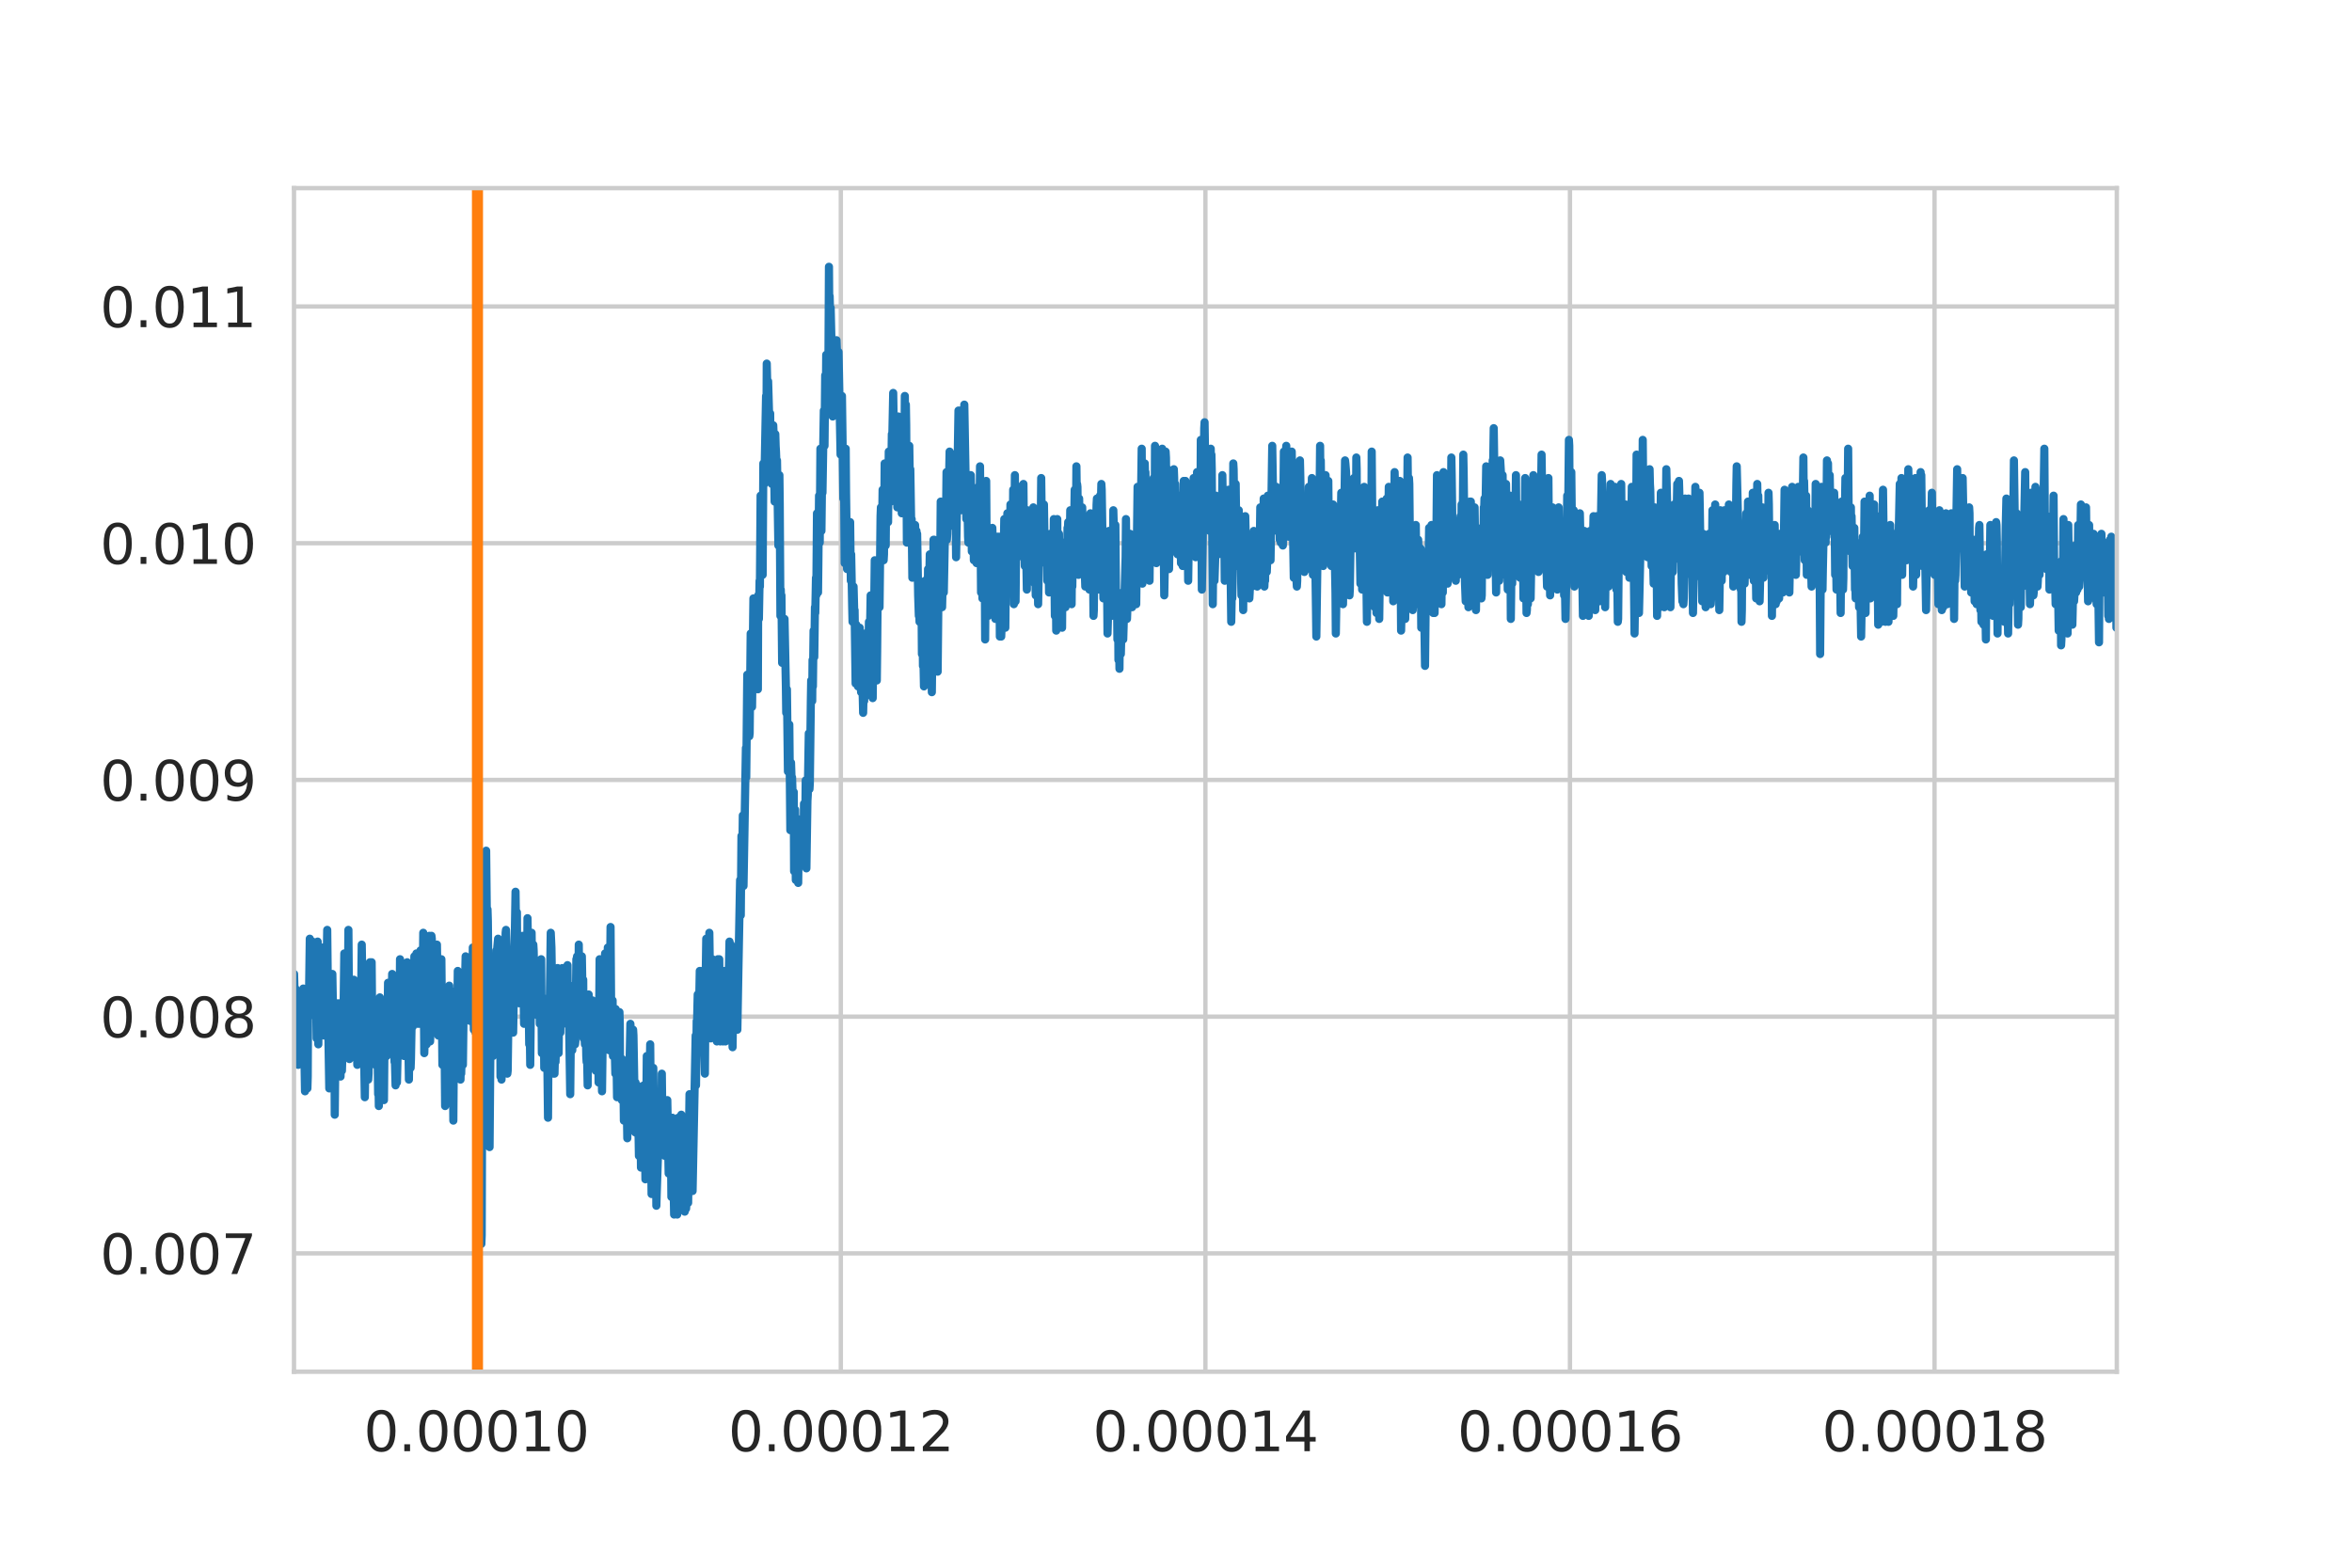 <?xml version="1.0" encoding="utf-8" standalone="no"?>
<!DOCTYPE svg PUBLIC "-//W3C//DTD SVG 1.1//EN"
  "http://www.w3.org/Graphics/SVG/1.1/DTD/svg11.dtd">
<svg height="288pt" version="1.1" viewBox="0 0 432 288" width="432pt" xmlns="http://www.w3.org/2000/svg" xmlns:xlink="http://www.w3.org/1999/xlink">
 <defs>
  <style type="text/css">*{stroke-linecap:butt;stroke-linejoin:round;}</style>
 </defs>
 <g id="figure_1">
  <g id="patch_1">
   <path d="M 0 288 
L 432 288 
L 432 0 
L 0 0 
z
" style="fill:#ffffff;"/>
  </g>
  <g id="axes_1">
   <g id="patch_2">
    <path d="M 54 252 
L 388.8 252 
L 388.8 34.56 
L 54 34.56 
z
" style="fill:#ffffff;"/>
   </g>
   <g id="matplotlib.axis_1">
    <g id="xtick_1">
     <g id="line2d_1">
      <path clip-path="url(#pe97edaf5d0)" d="M 87.48 252 
L 87.48 34.56 
" style="fill:none;stroke:#cccccc;stroke-linecap:round;stroke-width:0.8;"/>
     </g>
     <g id="text_1">
      <!-- 0.00010 -->
      <g style="fill:#262626;" transform="translate(66.803 266.598)scale(0.1 -0.1)">
       <defs>
        <path d="M 2034 4250 
Q 1547 4250 1301 3770 
Q 1056 3291 1056 2328 
Q 1056 1369 1301 889 
Q 1547 409 2034 409 
Q 2525 409 2770 889 
Q 3016 1369 3016 2328 
Q 3016 3291 2770 3770 
Q 2525 4250 2034 4250 
z
M 2034 4750 
Q 2819 4750 3233 4129 
Q 3647 3509 3647 2328 
Q 3647 1150 3233 529 
Q 2819 -91 2034 -91 
Q 1250 -91 836 529 
Q 422 1150 422 2328 
Q 422 3509 836 4129 
Q 1250 4750 2034 4750 
z
" id="DejaVuSans-30" transform="scale(0.016)"/>
        <path d="M 684 794 
L 1344 794 
L 1344 0 
L 684 0 
L 684 794 
z
" id="DejaVuSans-2e" transform="scale(0.016)"/>
        <path d="M 794 531 
L 1825 531 
L 1825 4091 
L 703 3866 
L 703 4441 
L 1819 4666 
L 2450 4666 
L 2450 531 
L 3481 531 
L 3481 0 
L 794 0 
L 794 531 
z
" id="DejaVuSans-31" transform="scale(0.016)"/>
       </defs>
       <use xlink:href="#DejaVuSans-30"/>
       <use x="63.623" xlink:href="#DejaVuSans-2e"/>
       <use x="95.41" xlink:href="#DejaVuSans-30"/>
       <use x="159.033" xlink:href="#DejaVuSans-30"/>
       <use x="222.656" xlink:href="#DejaVuSans-30"/>
       <use x="286.279" xlink:href="#DejaVuSans-31"/>
       <use x="349.902" xlink:href="#DejaVuSans-30"/>
      </g>
     </g>
    </g>
    <g id="xtick_2">
     <g id="line2d_2">
      <path clip-path="url(#pe97edaf5d0)" d="M 154.44 252 
L 154.44 34.56 
" style="fill:none;stroke:#cccccc;stroke-linecap:round;stroke-width:0.8;"/>
     </g>
     <g id="text_2">
      <!-- 0.00012 -->
      <g style="fill:#262626;" transform="translate(133.763 266.598)scale(0.1 -0.1)">
       <defs>
        <path d="M 1228 531 
L 3431 531 
L 3431 0 
L 469 0 
L 469 531 
Q 828 903 1448 1529 
Q 2069 2156 2228 2338 
Q 2531 2678 2651 2914 
Q 2772 3150 2772 3378 
Q 2772 3750 2511 3984 
Q 2250 4219 1831 4219 
Q 1534 4219 1204 4116 
Q 875 4013 500 3803 
L 500 4441 
Q 881 4594 1212 4672 
Q 1544 4750 1819 4750 
Q 2544 4750 2975 4387 
Q 3406 4025 3406 3419 
Q 3406 3131 3298 2873 
Q 3191 2616 2906 2266 
Q 2828 2175 2409 1742 
Q 1991 1309 1228 531 
z
" id="DejaVuSans-32" transform="scale(0.016)"/>
       </defs>
       <use xlink:href="#DejaVuSans-30"/>
       <use x="63.623" xlink:href="#DejaVuSans-2e"/>
       <use x="95.41" xlink:href="#DejaVuSans-30"/>
       <use x="159.033" xlink:href="#DejaVuSans-30"/>
       <use x="222.656" xlink:href="#DejaVuSans-30"/>
       <use x="286.279" xlink:href="#DejaVuSans-31"/>
       <use x="349.902" xlink:href="#DejaVuSans-32"/>
      </g>
     </g>
    </g>
    <g id="xtick_3">
     <g id="line2d_3">
      <path clip-path="url(#pe97edaf5d0)" d="M 221.4 252 
L 221.4 34.56 
" style="fill:none;stroke:#cccccc;stroke-linecap:round;stroke-width:0.8;"/>
     </g>
     <g id="text_3">
      <!-- 0.00014 -->
      <g style="fill:#262626;" transform="translate(200.723 266.598)scale(0.1 -0.1)">
       <defs>
        <path d="M 2419 4116 
L 825 1625 
L 2419 1625 
L 2419 4116 
z
M 2253 4666 
L 3047 4666 
L 3047 1625 
L 3713 1625 
L 3713 1100 
L 3047 1100 
L 3047 0 
L 2419 0 
L 2419 1100 
L 313 1100 
L 313 1709 
L 2253 4666 
z
" id="DejaVuSans-34" transform="scale(0.016)"/>
       </defs>
       <use xlink:href="#DejaVuSans-30"/>
       <use x="63.623" xlink:href="#DejaVuSans-2e"/>
       <use x="95.41" xlink:href="#DejaVuSans-30"/>
       <use x="159.033" xlink:href="#DejaVuSans-30"/>
       <use x="222.656" xlink:href="#DejaVuSans-30"/>
       <use x="286.279" xlink:href="#DejaVuSans-31"/>
       <use x="349.902" xlink:href="#DejaVuSans-34"/>
      </g>
     </g>
    </g>
    <g id="xtick_4">
     <g id="line2d_4">
      <path clip-path="url(#pe97edaf5d0)" d="M 288.36 252 
L 288.36 34.56 
" style="fill:none;stroke:#cccccc;stroke-linecap:round;stroke-width:0.8;"/>
     </g>
     <g id="text_4">
      <!-- 0.00016 -->
      <g style="fill:#262626;" transform="translate(267.683 266.598)scale(0.1 -0.1)">
       <defs>
        <path d="M 2113 2584 
Q 1688 2584 1439 2293 
Q 1191 2003 1191 1497 
Q 1191 994 1439 701 
Q 1688 409 2113 409 
Q 2538 409 2786 701 
Q 3034 994 3034 1497 
Q 3034 2003 2786 2293 
Q 2538 2584 2113 2584 
z
M 3366 4563 
L 3366 3988 
Q 3128 4100 2886 4159 
Q 2644 4219 2406 4219 
Q 1781 4219 1451 3797 
Q 1122 3375 1075 2522 
Q 1259 2794 1537 2939 
Q 1816 3084 2150 3084 
Q 2853 3084 3261 2657 
Q 3669 2231 3669 1497 
Q 3669 778 3244 343 
Q 2819 -91 2113 -91 
Q 1303 -91 875 529 
Q 447 1150 447 2328 
Q 447 3434 972 4092 
Q 1497 4750 2381 4750 
Q 2619 4750 2861 4703 
Q 3103 4656 3366 4563 
z
" id="DejaVuSans-36" transform="scale(0.016)"/>
       </defs>
       <use xlink:href="#DejaVuSans-30"/>
       <use x="63.623" xlink:href="#DejaVuSans-2e"/>
       <use x="95.41" xlink:href="#DejaVuSans-30"/>
       <use x="159.033" xlink:href="#DejaVuSans-30"/>
       <use x="222.656" xlink:href="#DejaVuSans-30"/>
       <use x="286.279" xlink:href="#DejaVuSans-31"/>
       <use x="349.902" xlink:href="#DejaVuSans-36"/>
      </g>
     </g>
    </g>
    <g id="xtick_5">
     <g id="line2d_5">
      <path clip-path="url(#pe97edaf5d0)" d="M 355.32 252 
L 355.32 34.56 
" style="fill:none;stroke:#cccccc;stroke-linecap:round;stroke-width:0.8;"/>
     </g>
     <g id="text_5">
      <!-- 0.00018 -->
      <g style="fill:#262626;" transform="translate(334.643 266.598)scale(0.1 -0.1)">
       <defs>
        <path d="M 2034 2216 
Q 1584 2216 1326 1975 
Q 1069 1734 1069 1313 
Q 1069 891 1326 650 
Q 1584 409 2034 409 
Q 2484 409 2743 651 
Q 3003 894 3003 1313 
Q 3003 1734 2745 1975 
Q 2488 2216 2034 2216 
z
M 1403 2484 
Q 997 2584 770 2862 
Q 544 3141 544 3541 
Q 544 4100 942 4425 
Q 1341 4750 2034 4750 
Q 2731 4750 3128 4425 
Q 3525 4100 3525 3541 
Q 3525 3141 3298 2862 
Q 3072 2584 2669 2484 
Q 3125 2378 3379 2068 
Q 3634 1759 3634 1313 
Q 3634 634 3220 271 
Q 2806 -91 2034 -91 
Q 1263 -91 848 271 
Q 434 634 434 1313 
Q 434 1759 690 2068 
Q 947 2378 1403 2484 
z
M 1172 3481 
Q 1172 3119 1398 2916 
Q 1625 2713 2034 2713 
Q 2441 2713 2670 2916 
Q 2900 3119 2900 3481 
Q 2900 3844 2670 4047 
Q 2441 4250 2034 4250 
Q 1625 4250 1398 4047 
Q 1172 3844 1172 3481 
z
" id="DejaVuSans-38" transform="scale(0.016)"/>
       </defs>
       <use xlink:href="#DejaVuSans-30"/>
       <use x="63.623" xlink:href="#DejaVuSans-2e"/>
       <use x="95.41" xlink:href="#DejaVuSans-30"/>
       <use x="159.033" xlink:href="#DejaVuSans-30"/>
       <use x="222.656" xlink:href="#DejaVuSans-30"/>
       <use x="286.279" xlink:href="#DejaVuSans-31"/>
       <use x="349.902" xlink:href="#DejaVuSans-38"/>
      </g>
     </g>
    </g>
   </g>
   <g id="matplotlib.axis_2">
    <g id="ytick_1">
     <g id="line2d_6">
      <path clip-path="url(#pe97edaf5d0)" d="M 54 230.256 
L 388.8 230.256 
" style="fill:none;stroke:#cccccc;stroke-linecap:round;stroke-width:0.8;"/>
     </g>
     <g id="text_6">
      <!-- 0.007 -->
      <g style="fill:#262626;" transform="translate(18.372 234.055)scale(0.1 -0.1)">
       <defs>
        <path d="M 525 4666 
L 3525 4666 
L 3525 4397 
L 1831 0 
L 1172 0 
L 2766 4134 
L 525 4134 
L 525 4666 
z
" id="DejaVuSans-37" transform="scale(0.016)"/>
       </defs>
       <use xlink:href="#DejaVuSans-30"/>
       <use x="63.623" xlink:href="#DejaVuSans-2e"/>
       <use x="95.41" xlink:href="#DejaVuSans-30"/>
       <use x="159.033" xlink:href="#DejaVuSans-30"/>
       <use x="222.656" xlink:href="#DejaVuSans-37"/>
      </g>
     </g>
    </g>
    <g id="ytick_2">
     <g id="line2d_7">
      <path clip-path="url(#pe97edaf5d0)" d="M 54 186.768 
L 388.8 186.768 
" style="fill:none;stroke:#cccccc;stroke-linecap:round;stroke-width:0.8;"/>
     </g>
     <g id="text_7">
      <!-- 0.008 -->
      <g style="fill:#262626;" transform="translate(18.372 190.567)scale(0.1 -0.1)">
       <use xlink:href="#DejaVuSans-30"/>
       <use x="63.623" xlink:href="#DejaVuSans-2e"/>
       <use x="95.41" xlink:href="#DejaVuSans-30"/>
       <use x="159.033" xlink:href="#DejaVuSans-30"/>
       <use x="222.656" xlink:href="#DejaVuSans-38"/>
      </g>
     </g>
    </g>
    <g id="ytick_3">
     <g id="line2d_8">
      <path clip-path="url(#pe97edaf5d0)" d="M 54 143.28 
L 388.8 143.28 
" style="fill:none;stroke:#cccccc;stroke-linecap:round;stroke-width:0.8;"/>
     </g>
     <g id="text_8">
      <!-- 0.009 -->
      <g style="fill:#262626;" transform="translate(18.372 147.079)scale(0.1 -0.1)">
       <defs>
        <path d="M 703 97 
L 703 672 
Q 941 559 1184 500 
Q 1428 441 1663 441 
Q 2288 441 2617 861 
Q 2947 1281 2994 2138 
Q 2813 1869 2534 1725 
Q 2256 1581 1919 1581 
Q 1219 1581 811 2004 
Q 403 2428 403 3163 
Q 403 3881 828 4315 
Q 1253 4750 1959 4750 
Q 2769 4750 3195 4129 
Q 3622 3509 3622 2328 
Q 3622 1225 3098 567 
Q 2575 -91 1691 -91 
Q 1453 -91 1209 -44 
Q 966 3 703 97 
z
M 1959 2075 
Q 2384 2075 2632 2365 
Q 2881 2656 2881 3163 
Q 2881 3666 2632 3958 
Q 2384 4250 1959 4250 
Q 1534 4250 1286 3958 
Q 1038 3666 1038 3163 
Q 1038 2656 1286 2365 
Q 1534 2075 1959 2075 
z
" id="DejaVuSans-39" transform="scale(0.016)"/>
       </defs>
       <use xlink:href="#DejaVuSans-30"/>
       <use x="63.623" xlink:href="#DejaVuSans-2e"/>
       <use x="95.41" xlink:href="#DejaVuSans-30"/>
       <use x="159.033" xlink:href="#DejaVuSans-30"/>
       <use x="222.656" xlink:href="#DejaVuSans-39"/>
      </g>
     </g>
    </g>
    <g id="ytick_4">
     <g id="line2d_9">
      <path clip-path="url(#pe97edaf5d0)" d="M 54 99.792 
L 388.8 99.792 
" style="fill:none;stroke:#cccccc;stroke-linecap:round;stroke-width:0.8;"/>
     </g>
     <g id="text_9">
      <!-- 0.010 -->
      <g style="fill:#262626;" transform="translate(18.372 103.591)scale(0.1 -0.1)">
       <use xlink:href="#DejaVuSans-30"/>
       <use x="63.623" xlink:href="#DejaVuSans-2e"/>
       <use x="95.41" xlink:href="#DejaVuSans-30"/>
       <use x="159.033" xlink:href="#DejaVuSans-31"/>
       <use x="222.656" xlink:href="#DejaVuSans-30"/>
      </g>
     </g>
    </g>
    <g id="ytick_5">
     <g id="line2d_10">
      <path clip-path="url(#pe97edaf5d0)" d="M 54 56.304 
L 388.8 56.304 
" style="fill:none;stroke:#cccccc;stroke-linecap:round;stroke-width:0.8;"/>
     </g>
     <g id="text_10">
      <!-- 0.011 -->
      <g style="fill:#262626;" transform="translate(18.372 60.103)scale(0.1 -0.1)">
       <use xlink:href="#DejaVuSans-30"/>
       <use x="63.623" xlink:href="#DejaVuSans-2e"/>
       <use x="95.41" xlink:href="#DejaVuSans-30"/>
       <use x="159.033" xlink:href="#DejaVuSans-31"/>
       <use x="222.656" xlink:href="#DejaVuSans-31"/>
      </g>
     </g>
    </g>
   </g>
   <g id="line2d_11">
    <path clip-path="url(#pe97edaf5d0)" d="M 53.949 181.076 
L 54.012 178.926 
L 54.2 185.934 
L 54.263 181.607 
L 54.389 192.943 
L 54.577 187.554 
L 54.64 186.465 
L 54.765 195.624 
L 54.891 190.766 
L 54.954 183.784 
L 55.016 184.846 
L 55.205 195.093 
L 55.393 183.784 
L 55.456 186.465 
L 55.707 181.607 
L 56.021 200.482 
L 56.272 186.996 
L 56.335 197.774 
L 56.397 194.004 
L 56.46 199.951 
L 56.523 197.774 
L 56.586 184.315 
L 56.649 184.846 
L 56.711 186.465 
L 56.9 172.449 
L 57.025 184.315 
L 57.151 177.307 
L 57.276 186.465 
L 57.402 172.98 
L 57.465 173.537 
L 57.716 183.227 
L 57.779 181.607 
L 57.841 181.076 
L 57.904 183.227 
L 57.967 178.926 
L 58.03 180.546 
L 58.155 190.766 
L 58.343 172.98 
L 58.469 191.854 
L 58.532 183.784 
L 58.595 189.173 
L 58.72 184.315 
L 58.783 185.377 
L 58.846 180.546 
L 58.971 186.996 
L 59.034 184.315 
L 59.16 187.554 
L 59.285 174.068 
L 59.348 175.688 
L 59.536 190.235 
L 59.599 183.227 
L 59.662 187.554 
L 59.787 183.784 
L 59.85 185.934 
L 60.101 170.83 
L 60.29 188.616 
L 60.478 199.951 
L 60.666 182.696 
L 60.855 189.704 
L 61.043 178.926 
L 61.294 193.474 
L 61.357 188.085 
L 61.42 189.704 
L 61.482 204.782 
L 61.545 198.862 
L 61.733 190.766 
L 61.796 191.854 
L 61.859 191.323 
L 62.047 184.315 
L 62.173 185.377 
L 62.236 185.934 
L 62.298 187.554 
L 62.361 184.315 
L 62.55 197.774 
L 62.675 186.465 
L 62.738 188.085 
L 62.801 196.712 
L 62.863 194.562 
L 62.989 185.934 
L 63.052 189.704 
L 63.24 175.157 
L 63.303 181.607 
L 63.366 183.227 
L 63.428 181.076 
L 63.491 181.607 
L 63.617 188.616 
L 63.679 181.076 
L 63.742 185.377 
L 63.868 177.838 
L 63.931 178.926 
L 63.993 170.83 
L 64.182 194.562 
L 64.244 192.385 
L 64.37 187.554 
L 64.433 188.616 
L 64.621 183.784 
L 64.684 186.996 
L 64.747 186.465 
L 64.809 186.996 
L 64.872 186.465 
L 64.998 179.988 
L 65.061 181.607 
L 65.186 189.704 
L 65.374 180.546 
L 65.626 195.624 
L 65.688 185.934 
L 65.751 189.173 
L 65.814 194.562 
L 66.002 182.696 
L 66.253 189.704 
L 66.442 173.537 
L 66.504 177.307 
L 66.63 192.943 
L 66.693 189.173 
L 66.756 187.554 
L 67.007 201.57 
L 67.069 197.774 
L 67.195 190.235 
L 67.258 181.076 
L 67.321 183.227 
L 67.383 182.696 
L 67.572 195.093 
L 67.634 198.332 
L 67.697 197.243 
L 67.948 176.776 
L 68.074 189.704 
L 68.137 189.173 
L 68.262 176.776 
L 68.325 183.784 
L 68.388 185.934 
L 68.451 185.377 
L 68.513 185.934 
L 68.764 195.093 
L 68.827 194.004 
L 68.89 190.766 
L 68.953 195.624 
L 69.015 193.474 
L 69.078 194.004 
L 69.141 195.624 
L 69.329 191.323 
L 69.455 201.013 
L 69.518 198.332 
L 69.58 203.189 
L 69.643 200.482 
L 69.769 183.227 
L 69.894 192.943 
L 69.957 191.323 
L 70.02 186.465 
L 70.083 188.085 
L 70.145 196.712 
L 70.208 193.474 
L 70.271 193.474 
L 70.334 192.385 
L 70.459 201.013 
L 70.522 202.101 
L 70.648 188.085 
L 70.71 188.616 
L 70.899 184.315 
L 70.962 186.465 
L 71.024 194.004 
L 71.087 192.385 
L 71.15 190.766 
L 71.275 180.546 
L 71.527 193.474 
L 71.715 184.315 
L 71.84 188.616 
L 71.903 188.616 
L 72.029 178.926 
L 72.217 189.173 
L 72.28 188.616 
L 72.343 186.465 
L 72.468 195.093 
L 72.531 194.562 
L 72.657 199.393 
L 72.782 191.854 
L 72.908 198.862 
L 73.347 179.988 
L 73.41 184.315 
L 73.473 176.219 
L 73.535 176.776 
L 73.661 184.846 
L 73.787 181.607 
L 73.849 190.235 
L 73.912 189.704 
L 73.975 188.616 
L 74.038 191.323 
L 74.163 188.616 
L 74.226 194.004 
L 74.477 181.076 
L 74.54 182.696 
L 74.791 176.776 
L 75.105 198.332 
L 75.168 193.474 
L 75.23 192.385 
L 75.293 188.085 
L 75.419 196.181 
L 75.481 194.562 
L 75.67 184.315 
L 75.733 185.934 
L 75.795 188.616 
L 75.921 179.988 
L 75.984 180.546 
L 76.046 180.546 
L 76.109 175.688 
L 76.235 181.607 
L 76.298 177.307 
L 76.36 180.546 
L 76.423 181.607 
L 76.486 175.157 
L 76.549 176.776 
L 76.611 176.776 
L 76.737 188.085 
L 76.8 185.377 
L 76.925 176.776 
L 76.988 179.457 
L 77.051 188.085 
L 77.239 174.599 
L 77.365 179.988 
L 77.428 175.157 
L 77.49 176.219 
L 77.553 186.465 
L 77.616 183.227 
L 77.741 171.361 
L 77.93 193.474 
L 77.993 191.323 
L 78.118 175.157 
L 78.181 178.369 
L 78.306 191.854 
L 78.369 191.854 
L 78.62 172.449 
L 78.746 185.377 
L 78.809 183.227 
L 78.871 171.918 
L 78.934 177.307 
L 78.997 191.323 
L 79.06 189.173 
L 79.185 173.537 
L 79.248 171.918 
L 79.311 172.449 
L 79.436 183.227 
L 79.499 179.988 
L 79.687 186.465 
L 79.75 185.377 
L 79.813 186.465 
L 79.876 184.846 
L 79.939 179.457 
L 80.001 182.165 
L 80.064 184.315 
L 80.252 173.537 
L 80.504 190.235 
L 80.566 189.173 
L 80.629 185.377 
L 80.692 186.465 
L 80.755 186.465 
L 80.817 185.934 
L 80.88 179.988 
L 80.943 182.696 
L 81.069 176.219 
L 81.257 195.624 
L 81.32 195.093 
L 81.382 183.784 
L 81.445 188.085 
L 81.571 192.385 
L 81.634 189.173 
L 81.759 203.189 
L 81.885 185.934 
L 81.947 187.554 
L 82.073 192.943 
L 82.199 185.377 
L 82.261 187.554 
L 82.324 188.616 
L 82.45 186.996 
L 82.512 181.076 
L 82.638 189.173 
L 82.701 188.085 
L 82.764 184.315 
L 82.826 187.554 
L 82.889 184.315 
L 82.952 185.934 
L 83.077 182.165 
L 83.266 205.871 
L 83.391 189.704 
L 83.454 190.766 
L 83.517 191.854 
L 83.58 196.712 
L 83.642 195.093 
L 83.705 197.243 
L 83.894 188.616 
L 83.956 190.766 
L 84.082 178.369 
L 84.145 182.696 
L 84.396 197.243 
L 84.521 191.854 
L 84.584 198.332 
L 84.647 193.474 
L 84.71 197.243 
L 84.772 194.562 
L 84.835 193.474 
L 84.898 194.004 
L 85.023 195.624 
L 85.212 180.546 
L 85.275 184.315 
L 85.337 183.784 
L 85.526 175.688 
L 85.588 183.227 
L 85.651 181.076 
L 85.714 182.165 
L 85.777 179.988 
L 85.902 185.377 
L 85.965 184.315 
L 86.028 183.784 
L 86.091 186.465 
L 86.216 182.165 
L 86.342 187.554 
L 86.467 184.315 
L 86.53 186.996 
L 86.593 186.465 
L 86.718 187.554 
L 86.844 174.068 
L 86.907 174.599 
L 87.032 189.173 
L 87.095 188.616 
L 87.158 181.076 
L 87.221 181.607 
L 87.346 189.704 
L 87.409 183.227 
L 87.472 184.846 
L 87.597 191.854 
L 87.66 187.554 
L 87.786 198.332 
L 87.974 181.076 
L 88.037 180.546 
L 88.1 209.64 
L 88.162 194.004 
L 88.225 159.521 
L 88.413 228.515 
L 88.476 226.895 
L 88.602 186.996 
L 88.727 209.109 
L 88.79 202.632 
L 88.853 205.871 
L 88.916 177.838 
L 88.978 188.085 
L 89.041 186.465 
L 89.104 186.996 
L 89.292 156.282 
L 89.481 174.068 
L 89.543 167.06 
L 89.606 169.21 
L 89.732 181.076 
L 89.92 210.729 
L 90.108 188.085 
L 90.234 194.004 
L 90.297 191.323 
L 90.359 188.616 
L 90.548 194.004 
L 90.799 178.369 
L 90.924 186.465 
L 90.987 185.934 
L 91.176 174.599 
L 91.238 175.157 
L 91.489 172.449 
L 91.552 174.068 
L 91.741 190.766 
L 91.803 181.607 
L 91.866 183.227 
L 91.929 197.774 
L 91.992 196.181 
L 92.054 192.385 
L 92.117 198.332 
L 92.18 196.181 
L 92.306 181.076 
L 92.368 183.227 
L 92.431 183.784 
L 92.494 178.369 
L 92.557 179.988 
L 92.682 185.934 
L 92.871 171.361 
L 92.933 170.83 
L 93.059 175.157 
L 93.184 197.243 
L 93.247 196.712 
L 93.498 178.926 
L 93.561 184.315 
L 93.624 185.377 
L 93.687 177.838 
L 93.749 180.546 
L 93.875 179.457 
L 94.063 185.377 
L 94.126 182.165 
L 94.252 189.704 
L 94.691 163.821 
L 94.817 173.537 
L 94.879 174.068 
L 94.942 167.591 
L 95.005 179.457 
L 95.068 176.219 
L 95.382 184.315 
L 95.507 174.599 
L 95.57 177.838 
L 95.633 183.784 
L 95.695 182.696 
L 95.758 183.784 
L 96.009 171.918 
L 96.26 188.085 
L 96.323 185.934 
L 96.449 177.307 
L 96.512 181.607 
L 96.574 176.219 
L 96.637 177.838 
L 96.7 177.307 
L 96.763 179.988 
L 96.825 178.369 
L 96.888 168.679 
L 96.951 172.449 
L 97.202 191.854 
L 97.265 190.235 
L 97.328 190.766 
L 97.39 195.624 
L 97.642 171.361 
L 97.767 182.165 
L 97.83 181.607 
L 97.893 181.607 
L 97.955 173.537 
L 98.018 174.599 
L 98.269 185.934 
L 98.395 179.457 
L 98.646 186.465 
L 98.709 182.165 
L 98.772 182.696 
L 98.834 184.846 
L 99.023 178.369 
L 99.148 188.085 
L 99.337 181.076 
L 99.399 176.219 
L 99.525 193.474 
L 99.65 183.227 
L 99.776 186.996 
L 99.839 183.784 
L 99.964 196.181 
L 100.027 191.323 
L 100.153 189.704 
L 100.215 190.235 
L 100.341 195.093 
L 100.404 194.004 
L 100.467 189.704 
L 100.655 205.34 
L 100.78 186.465 
L 100.843 190.235 
L 100.906 189.173 
L 101.157 171.361 
L 101.283 174.068 
L 101.659 197.243 
L 101.785 191.854 
L 101.848 197.243 
L 101.973 191.854 
L 102.036 195.093 
L 102.099 192.943 
L 102.287 185.934 
L 102.413 177.838 
L 102.601 193.474 
L 102.789 178.369 
L 102.915 189.704 
L 102.978 182.696 
L 103.04 185.934 
L 103.103 185.934 
L 103.291 177.838 
L 103.605 187.554 
L 103.731 179.457 
L 103.794 179.457 
L 103.856 183.784 
L 103.919 177.838 
L 104.045 188.085 
L 104.108 187.554 
L 104.17 185.377 
L 104.233 177.307 
L 104.296 184.846 
L 104.359 184.315 
L 104.421 184.315 
L 104.484 185.377 
L 104.735 201.013 
L 104.924 182.696 
L 104.986 183.227 
L 105.112 192.943 
L 105.238 184.846 
L 105.363 181.076 
L 105.426 182.165 
L 105.614 191.854 
L 105.677 191.323 
L 105.865 176.219 
L 105.928 176.219 
L 105.991 175.688 
L 106.179 185.377 
L 106.242 181.607 
L 106.305 173.537 
L 106.43 186.996 
L 106.493 180.546 
L 106.556 183.227 
L 106.619 186.465 
L 106.681 184.315 
L 106.87 175.688 
L 107.058 186.465 
L 107.121 179.988 
L 107.184 190.766 
L 107.246 189.173 
L 107.309 189.704 
L 107.435 191.854 
L 107.497 184.846 
L 107.56 186.996 
L 107.686 194.004 
L 107.749 195.093 
L 107.811 192.943 
L 107.937 199.393 
L 108.125 182.696 
L 108.188 184.315 
L 108.376 191.323 
L 108.565 190.235 
L 108.753 185.377 
L 108.816 183.784 
L 108.941 190.235 
L 109.13 184.315 
L 109.255 192.943 
L 109.318 185.377 
L 109.381 185.934 
L 109.444 196.712 
L 109.506 191.854 
L 109.569 184.315 
L 109.632 184.846 
L 109.757 187.554 
L 109.82 185.934 
L 109.946 198.862 
L 110.134 176.219 
L 110.197 188.085 
L 110.26 186.465 
L 110.322 181.076 
L 110.574 200.482 
L 110.825 180.546 
L 110.887 183.784 
L 111.139 175.157 
L 111.327 188.616 
L 111.39 187.554 
L 111.578 178.369 
L 111.641 174.068 
L 111.892 192.943 
L 111.955 189.173 
L 112.143 170.299 
L 112.268 188.085 
L 112.331 186.996 
L 112.394 189.704 
L 112.52 183.784 
L 112.582 194.004 
L 112.645 188.616 
L 112.771 194.004 
L 112.833 189.173 
L 113.022 197.243 
L 113.085 185.377 
L 113.147 188.085 
L 113.336 201.57 
L 113.398 194.004 
L 113.461 195.093 
L 113.524 193.474 
L 113.65 201.013 
L 113.775 185.934 
L 113.838 188.085 
L 113.901 199.951 
L 113.963 198.332 
L 114.026 195.093 
L 114.089 195.624 
L 114.152 195.624 
L 114.215 202.101 
L 114.277 194.562 
L 114.34 195.624 
L 114.403 196.181 
L 114.466 195.093 
L 114.591 205.871 
L 114.842 198.332 
L 114.905 198.332 
L 114.968 198.862 
L 115.031 196.712 
L 115.219 209.109 
L 115.345 198.862 
L 115.47 203.189 
L 115.784 188.085 
L 115.847 189.173 
L 116.035 194.004 
L 116.098 193.474 
L 116.161 202.632 
L 116.286 189.173 
L 116.349 190.235 
L 116.663 208.021 
L 116.726 198.862 
L 116.788 201.013 
L 116.851 203.72 
L 117.039 199.393 
L 117.228 208.578 
L 117.291 208.578 
L 117.353 212.348 
L 117.479 205.871 
L 117.542 207.49 
L 117.604 202.101 
L 117.73 214.498 
L 117.793 204.251 
L 117.856 204.782 
L 117.918 204.782 
L 117.981 214.498 
L 118.044 213.41 
L 118.232 199.393 
L 118.295 201.57 
L 118.421 204.782 
L 118.546 216.648 
L 118.609 215.029 
L 118.797 194.004 
L 118.86 201.57 
L 118.923 201.013 
L 119.048 198.862 
L 119.111 199.393 
L 119.174 203.189 
L 119.237 202.632 
L 119.425 191.854 
L 119.676 219.356 
L 119.802 212.879 
L 119.99 196.181 
L 120.178 210.729 
L 120.241 216.117 
L 120.429 204.251 
L 120.555 221.506 
L 120.618 219.356 
L 121.12 204.251 
L 121.183 205.34 
L 121.246 209.109 
L 121.434 203.189 
L 121.497 205.871 
L 121.559 197.243 
L 121.622 202.632 
L 121.748 211.79 
L 121.873 204.782 
L 121.936 206.402 
L 121.999 211.79 
L 122.062 208.021 
L 122.124 212.348 
L 122.187 210.171 
L 122.25 209.109 
L 122.313 209.64 
L 122.375 204.251 
L 122.438 208.578 
L 122.501 205.34 
L 122.564 202.101 
L 122.815 215.587 
L 123.066 206.959 
L 123.129 215.587 
L 123.192 212.348 
L 123.254 212.348 
L 123.317 219.887 
L 123.38 215.029 
L 123.505 205.34 
L 123.819 223.126 
L 123.882 220.418 
L 124.07 210.729 
L 124.133 220.418 
L 124.196 216.648 
L 124.259 215.029 
L 124.384 223.126 
L 124.573 205.34 
L 124.635 216.117 
L 124.698 211.26 
L 124.824 208.021 
L 124.887 218.799 
L 124.949 212.348 
L 125.012 211.26 
L 125.075 213.967 
L 125.138 204.782 
L 125.2 210.729 
L 125.389 217.179 
L 125.452 215.029 
L 125.514 216.117 
L 125.577 205.871 
L 125.64 206.959 
L 125.765 222.595 
L 125.828 218.268 
L 125.891 215.029 
L 126.017 222.037 
L 126.079 220.975 
L 126.205 218.799 
L 126.33 215.587 
L 126.393 220.975 
L 126.644 201.013 
L 126.707 206.402 
L 126.77 202.632 
L 126.958 207.49 
L 127.084 205.871 
L 127.209 218.799 
L 127.774 190.235 
L 127.837 199.393 
L 127.963 187.554 
L 128.025 188.085 
L 128.151 182.696 
L 128.276 192.385 
L 128.528 178.369 
L 128.59 179.988 
L 128.653 178.369 
L 128.779 184.315 
L 128.841 189.704 
L 128.904 186.996 
L 128.967 185.934 
L 129.093 179.457 
L 129.155 189.173 
L 129.218 185.934 
L 129.469 197.243 
L 129.595 181.076 
L 129.72 172.449 
L 129.846 182.165 
L 129.909 177.307 
L 129.971 177.838 
L 130.097 176.219 
L 130.16 183.784 
L 130.223 179.457 
L 130.285 171.361 
L 130.348 175.688 
L 130.536 190.766 
L 130.85 176.219 
L 130.913 177.838 
L 131.039 185.934 
L 131.227 179.457 
L 131.29 178.369 
L 131.353 179.457 
L 131.415 190.235 
L 131.478 187.554 
L 131.541 187.554 
L 131.604 184.315 
L 131.666 191.323 
L 131.855 176.219 
L 131.98 181.607 
L 132.106 176.219 
L 132.294 191.323 
L 132.42 179.988 
L 132.483 190.766 
L 132.545 187.554 
L 132.608 179.988 
L 132.796 191.323 
L 133.11 178.369 
L 133.236 191.323 
L 133.299 179.988 
L 133.361 180.546 
L 133.487 186.465 
L 133.612 182.165 
L 133.675 188.085 
L 133.738 184.846 
L 133.989 172.98 
L 134.052 177.307 
L 134.115 176.776 
L 134.177 176.776 
L 134.24 173.537 
L 134.554 192.385 
L 134.742 178.369 
L 134.805 178.369 
L 134.994 175.688 
L 135.182 181.076 
L 135.433 189.173 
L 135.621 178.369 
L 135.935 161.671 
L 136.061 168.148 
L 136.186 153.575 
L 136.312 159.521 
L 136.437 149.805 
L 136.563 162.76 
L 137.002 137.408 
L 137.065 142.797 
L 137.254 123.949 
L 137.442 130.957 
L 137.505 125.011 
L 137.567 126.099 
L 137.63 135.258 
L 137.693 134.727 
L 137.881 116.383 
L 137.944 116.941 
L 138.132 129.869 
L 138.383 109.933 
L 138.446 123.949 
L 138.509 118.56 
L 138.697 113.702 
L 138.823 121.772 
L 138.886 120.71 
L 138.948 125.568 
L 139.074 119.091 
L 139.2 126.63 
L 139.262 109.375 
L 139.325 110.995 
L 139.388 113.702 
L 139.513 106.694 
L 139.576 107.756 
L 139.702 91.058 
L 139.827 98.066 
L 139.89 96.978 
L 140.078 105.606 
L 140.204 85.138 
L 140.267 85.669 
L 140.33 85.669 
L 140.392 88.908 
L 140.706 72.741 
L 140.769 80.281 
L 140.832 66.795 
L 140.895 69.503 
L 141.02 75.423 
L 141.083 70.034 
L 141.146 72.184 
L 141.334 78.661 
L 141.46 75.954 
L 141.522 83.519 
L 141.585 82.431 
L 141.648 79.192 
L 141.773 88.908 
L 141.836 88.908 
L 142.025 78.13 
L 142.087 79.75 
L 142.276 92.147 
L 142.401 79.75 
L 142.464 81.9 
L 142.527 82.962 
L 142.652 86.2 
L 142.715 84.581 
L 142.966 100.217 
L 143.092 95.359 
L 143.155 87.289 
L 143.217 92.678 
L 143.343 113.145 
L 143.406 108.313 
L 143.468 110.464 
L 143.531 109.375 
L 143.657 121.772 
L 143.845 113.702 
L 144.033 120.153 
L 144.096 113.702 
L 144.347 126.099 
L 144.41 130.957 
L 144.473 129.869 
L 144.536 126.63 
L 144.724 141.735 
L 144.787 138.496 
L 144.849 141.178 
L 144.975 133.107 
L 145.163 152.513 
L 145.289 140.116 
L 145.414 143.885 
L 145.477 142.797 
L 145.603 146.566 
L 145.666 146.035 
L 145.728 148.743 
L 145.791 145.505 
L 145.854 160.052 
L 145.917 158.433 
L 146.042 148.743 
L 146.168 161.671 
L 146.231 158.964 
L 146.356 150.363 
L 146.419 150.893 
L 146.482 151.424 
L 146.607 162.202 
L 146.67 156.813 
L 146.733 157.371 
L 146.796 157.371 
L 146.858 152.513 
L 146.921 155.751 
L 147.047 151.955 
L 147.109 153.575 
L 147.172 153.044 
L 147.235 151.955 
L 147.298 156.813 
L 147.361 151.424 
L 147.423 153.044 
L 147.549 154.132 
L 147.612 153.575 
L 147.674 147.655 
L 147.737 151.424 
L 147.8 150.363 
L 147.863 155.751 
L 147.988 143.354 
L 148.114 159.521 
L 148.302 147.124 
L 148.365 146.035 
L 148.553 134.727 
L 148.679 144.974 
L 148.742 143.885 
L 148.93 128.78 
L 148.993 125.011 
L 149.055 125.568 
L 149.181 128.78 
L 149.244 121.241 
L 149.307 126.099 
L 149.432 115.852 
L 149.495 117.472 
L 149.558 120.71 
L 149.683 111.552 
L 149.746 112.614 
L 149.872 106.137 
L 149.934 109.375 
L 150.06 94.297 
L 150.248 108.844 
L 150.311 103.455 
L 150.437 91.058 
L 150.562 99.686 
L 150.688 82.431 
L 150.876 97.536 
L 151.002 86.731 
L 151.064 90.527 
L 151.315 75.423 
L 151.441 81.9 
L 151.567 68.945 
L 151.629 73.803 
L 151.692 73.272 
L 151.755 65.176 
L 151.818 66.264 
L 152.132 72.184 
L 152.257 49.009 
L 152.32 57.106 
L 152.383 54.398 
L 152.508 59.256 
L 152.571 56.548 
L 152.697 61.937 
L 152.759 62.495 
L 152.948 76.511 
L 153.01 70.034 
L 153.073 74.334 
L 153.136 75.423 
L 153.262 70.034 
L 153.324 71.122 
L 153.387 70.565 
L 153.513 68.945 
L 153.638 62.495 
L 153.701 64.114 
L 153.827 67.883 
L 154.015 64.645 
L 154.391 83.519 
L 154.517 75.954 
L 154.58 76.511 
L 154.643 72.741 
L 154.894 91.589 
L 155.019 85.669 
L 155.145 103.455 
L 155.333 82.431 
L 155.396 90.527 
L 155.584 104.544 
L 155.773 97.536 
L 155.898 102.924 
L 156.149 95.916 
L 156.275 106.694 
L 156.338 101.836 
L 156.526 111.552 
L 156.589 114.233 
L 156.777 107.756 
L 156.903 112.614 
L 156.965 112.083 
L 157.154 125.568 
L 157.279 114.764 
L 157.405 123.392 
L 157.468 115.852 
L 157.53 119.091 
L 157.593 126.099 
L 157.656 125.011 
L 157.719 119.622 
L 157.781 123.949 
L 157.907 115.322 
L 157.97 118.003 
L 158.095 125.568 
L 158.158 127.161 
L 158.284 122.861 
L 158.472 128.25 
L 158.535 130.957 
L 158.66 125.011 
L 158.723 128.78 
L 158.911 116.383 
L 159.163 125.568 
L 159.225 127.719 
L 159.288 120.153 
L 159.351 121.241 
L 159.414 120.71 
L 159.476 122.33 
L 159.602 114.233 
L 159.727 114.764 
L 159.79 116.383 
L 159.916 109.375 
L 160.167 118.56 
L 160.292 128.25 
L 160.418 116.941 
L 160.481 118.003 
L 160.669 102.924 
L 160.857 109.375 
L 160.92 108.313 
L 160.983 112.614 
L 161.046 125.011 
L 161.109 119.622 
L 161.234 105.075 
L 161.36 110.995 
L 161.422 107.756 
L 161.548 111.552 
L 161.736 94.828 
L 161.799 93.209 
L 161.925 100.217 
L 161.987 99.155 
L 162.113 89.97 
L 162.301 102.924 
L 162.364 101.836 
L 162.49 85.138 
L 162.678 100.217 
L 162.804 86.731 
L 162.992 92.147 
L 163.055 91.058 
L 163.117 95.916 
L 163.243 82.962 
L 163.369 89.439 
L 163.431 84.581 
L 163.494 86.731 
L 163.62 92.147 
L 163.808 79.75 
L 163.871 81.342 
L 164.059 72.184 
L 164.185 80.811 
L 164.31 76.511 
L 164.373 79.75 
L 164.436 89.439 
L 164.499 82.962 
L 164.624 76.511 
L 164.812 93.209 
L 165.001 76.511 
L 165.063 84.05 
L 165.126 82.962 
L 165.189 77.042 
L 165.252 80.811 
L 165.315 79.192 
L 165.566 89.97 
L 165.628 94.297 
L 165.691 93.209 
L 165.88 79.192 
L 165.942 81.342 
L 166.005 78.661 
L 166.068 83.519 
L 166.131 81.9 
L 166.193 72.741 
L 166.256 79.75 
L 166.319 78.661 
L 166.382 74.334 
L 166.445 78.13 
L 166.57 99.686 
L 166.758 89.97 
L 166.884 88.908 
L 167.01 81.9 
L 167.135 89.97 
L 167.198 86.2 
L 167.386 98.066 
L 167.449 95.359 
L 167.575 106.137 
L 167.637 101.305 
L 167.7 98.597 
L 167.763 103.986 
L 167.826 103.455 
L 167.888 97.536 
L 167.951 103.455 
L 168.014 101.836 
L 168.077 96.447 
L 168.14 98.066 
L 168.202 103.455 
L 168.265 101.305 
L 168.328 97.536 
L 168.391 102.367 
L 168.453 98.066 
L 168.642 109.375 
L 168.767 113.145 
L 168.83 111.552 
L 168.893 114.233 
L 169.018 108.313 
L 169.081 112.614 
L 169.144 107.756 
L 169.207 110.995 
L 169.27 112.083 
L 169.332 120.153 
L 169.395 119.622 
L 169.458 114.764 
L 169.521 122.33 
L 169.583 119.622 
L 169.709 126.099 
L 169.772 125.011 
L 169.897 106.694 
L 169.96 109.375 
L 170.148 122.33 
L 170.211 120.153 
L 170.337 109.933 
L 170.399 109.933 
L 170.462 104.544 
L 170.588 110.995 
L 170.776 101.836 
L 170.964 124.48 
L 171.027 118.003 
L 171.153 127.161 
L 171.404 105.075 
L 171.467 99.155 
L 171.529 99.686 
L 171.592 99.155 
L 171.655 99.686 
L 171.843 108.844 
L 171.906 108.313 
L 171.969 105.075 
L 172.032 106.694 
L 172.22 123.392 
L 172.408 105.075 
L 172.534 107.225 
L 172.597 104.544 
L 172.659 107.225 
L 172.785 92.147 
L 172.911 96.447 
L 173.036 111.552 
L 173.224 103.455 
L 173.35 108.844 
L 173.664 92.678 
L 173.727 98.597 
L 173.852 86.731 
L 173.915 99.155 
L 173.978 98.066 
L 174.041 94.297 
L 174.103 96.978 
L 174.292 89.439 
L 174.417 82.962 
L 174.543 95.916 
L 174.606 96.447 
L 174.857 86.2 
L 174.982 91.589 
L 175.045 83.519 
L 175.108 84.05 
L 175.171 84.581 
L 175.296 93.209 
L 175.359 92.678 
L 175.422 85.669 
L 175.61 102.367 
L 176.049 75.423 
L 176.112 76.511 
L 176.175 83.519 
L 176.238 79.75 
L 176.3 79.192 
L 176.363 75.423 
L 176.489 93.739 
L 176.552 88.908 
L 176.614 92.147 
L 176.74 88.351 
L 176.865 88.351 
L 176.991 83.519 
L 177.117 74.334 
L 177.493 95.359 
L 177.619 87.82 
L 177.807 98.597 
L 177.87 99.686 
L 177.995 92.147 
L 178.058 97.536 
L 178.184 87.289 
L 178.247 93.209 
L 178.309 87.289 
L 178.372 90.527 
L 178.498 101.305 
L 178.56 100.748 
L 178.623 95.916 
L 178.686 98.597 
L 178.749 99.686 
L 178.812 97.536 
L 178.874 102.924 
L 178.937 100.217 
L 179 102.924 
L 179.063 100.748 
L 179.125 91.058 
L 179.188 94.297 
L 179.377 103.455 
L 179.565 100.217 
L 179.69 89.439 
L 179.753 89.97 
L 179.879 99.155 
L 180.004 85.669 
L 180.193 108.844 
L 180.255 105.606 
L 180.318 99.155 
L 180.381 101.305 
L 180.444 109.933 
L 180.507 106.694 
L 180.632 93.739 
L 180.695 101.305 
L 180.758 99.155 
L 180.82 92.147 
L 180.946 117.472 
L 181.009 108.844 
L 181.134 88.351 
L 181.26 106.137 
L 181.385 97.536 
L 181.511 113.145 
L 181.574 107.756 
L 181.699 98.066 
L 181.762 99.155 
L 181.888 102.367 
L 181.95 112.614 
L 182.013 107.225 
L 182.264 96.978 
L 182.327 99.155 
L 182.39 108.313 
L 182.453 107.225 
L 182.578 101.305 
L 182.641 101.836 
L 182.829 113.702 
L 182.892 109.375 
L 182.955 112.083 
L 183.143 106.694 
L 183.206 98.597 
L 183.269 102.367 
L 183.331 102.924 
L 183.457 98.597 
L 183.583 106.137 
L 183.645 116.941 
L 183.708 109.933 
L 183.771 109.933 
L 183.834 109.375 
L 183.896 116.941 
L 183.959 115.322 
L 184.085 103.455 
L 184.148 110.995 
L 184.21 109.375 
L 184.461 95.359 
L 184.524 97.536 
L 184.65 115.322 
L 184.838 97.536 
L 184.901 102.924 
L 184.964 101.305 
L 185.026 94.297 
L 185.089 99.686 
L 185.152 99.155 
L 185.215 95.916 
L 185.278 100.748 
L 185.34 97.536 
L 185.529 100.748 
L 185.591 92.678 
L 185.654 94.828 
L 185.717 99.155 
L 185.78 94.297 
L 185.843 96.447 
L 185.905 95.359 
L 185.968 99.686 
L 186.031 97.536 
L 186.094 89.97 
L 186.219 110.995 
L 186.408 87.289 
L 186.533 110.464 
L 186.659 97.536 
L 186.721 98.597 
L 186.847 93.209 
L 186.91 102.367 
L 186.972 99.155 
L 187.098 94.828 
L 187.161 96.978 
L 187.286 89.439 
L 187.349 92.147 
L 187.412 91.589 
L 187.475 92.147 
L 187.537 89.97 
L 187.6 99.686 
L 187.663 99.155 
L 187.789 97.536 
L 187.977 88.908 
L 188.102 102.367 
L 188.165 101.305 
L 188.228 103.986 
L 188.291 98.597 
L 188.354 100.748 
L 188.416 103.455 
L 188.479 101.305 
L 188.605 108.313 
L 188.73 93.739 
L 188.793 98.066 
L 188.919 105.606 
L 188.981 96.978 
L 189.044 103.986 
L 189.107 101.305 
L 189.17 100.217 
L 189.358 94.828 
L 189.421 95.359 
L 189.546 105.606 
L 189.672 97.536 
L 189.735 100.748 
L 189.797 93.209 
L 189.86 95.359 
L 190.049 107.225 
L 190.111 103.986 
L 190.174 105.606 
L 190.237 109.375 
L 190.425 96.447 
L 190.488 100.217 
L 190.676 110.995 
L 190.927 97.536 
L 190.99 95.916 
L 191.053 102.924 
L 191.116 101.305 
L 191.241 87.82 
L 191.43 102.367 
L 191.492 102.924 
L 191.744 92.678 
L 191.869 100.748 
L 191.932 99.155 
L 191.995 103.455 
L 192.057 101.836 
L 192.308 98.066 
L 192.371 106.694 
L 192.434 105.606 
L 192.497 99.686 
L 192.56 100.748 
L 192.685 108.844 
L 192.811 107.225 
L 192.936 98.066 
L 192.999 98.597 
L 193.187 108.844 
L 193.313 98.597 
L 193.438 102.367 
L 193.501 102.367 
L 193.564 95.359 
L 193.627 100.748 
L 193.752 113.145 
L 193.941 107.225 
L 194.003 115.852 
L 194.192 95.359 
L 194.255 104.544 
L 194.317 103.986 
L 194.38 103.986 
L 194.506 98.066 
L 194.694 111.552 
L 194.82 105.606 
L 194.882 100.748 
L 194.945 101.836 
L 195.071 115.322 
L 195.196 99.686 
L 195.259 102.367 
L 195.385 108.313 
L 195.447 102.367 
L 195.51 106.137 
L 195.573 105.075 
L 195.698 111.552 
L 195.824 104.544 
L 195.95 110.995 
L 196.075 96.978 
L 196.138 97.536 
L 196.201 95.916 
L 196.389 107.225 
L 196.577 93.739 
L 196.828 110.995 
L 196.891 103.455 
L 196.954 107.756 
L 197.08 98.597 
L 197.142 101.836 
L 197.205 101.836 
L 197.393 89.97 
L 197.456 97.536 
L 197.519 92.678 
L 197.582 95.359 
L 197.644 94.297 
L 197.707 85.669 
L 197.77 90.527 
L 197.833 88.908 
L 197.896 89.439 
L 198.084 105.606 
L 198.209 91.589 
L 198.398 101.305 
L 198.461 96.447 
L 198.523 96.978 
L 198.649 101.305 
L 198.774 93.209 
L 198.837 96.447 
L 198.9 94.828 
L 199.339 107.756 
L 199.465 95.359 
L 199.653 104.544 
L 199.716 104.544 
L 199.842 107.756 
L 200.03 106.137 
L 200.093 108.313 
L 200.281 94.297 
L 200.407 98.597 
L 200.469 95.359 
L 200.658 105.606 
L 200.721 105.075 
L 200.783 106.694 
L 200.846 113.145 
L 200.909 112.083 
L 201.034 95.359 
L 201.097 96.978 
L 201.223 103.455 
L 201.411 92.678 
L 201.474 91.589 
L 201.537 103.455 
L 201.599 98.066 
L 201.913 108.313 
L 202.039 91.058 
L 202.102 92.147 
L 202.227 91.589 
L 202.29 88.908 
L 202.353 89.97 
L 202.667 109.933 
L 202.729 98.597 
L 202.792 100.217 
L 202.98 105.606 
L 203.043 99.686 
L 203.106 101.305 
L 203.169 102.924 
L 203.232 101.836 
L 203.294 101.836 
L 203.42 116.383 
L 203.483 114.233 
L 203.671 97.536 
L 203.734 107.756 
L 203.797 106.137 
L 203.859 102.367 
L 203.922 105.606 
L 204.048 97.536 
L 204.173 113.145 
L 204.236 107.225 
L 204.299 102.924 
L 204.362 105.075 
L 204.424 107.225 
L 204.487 93.739 
L 204.55 95.916 
L 204.675 108.844 
L 204.738 105.606 
L 204.864 96.447 
L 204.989 110.464 
L 205.052 109.375 
L 205.178 110.995 
L 205.24 117.472 
L 205.366 110.995 
L 205.429 121.241 
L 205.492 114.233 
L 205.617 122.861 
L 205.68 115.852 
L 205.743 120.153 
L 205.805 116.383 
L 205.868 120.153 
L 205.931 117.472 
L 206.182 108.844 
L 206.308 117.472 
L 206.747 102.367 
L 206.81 95.359 
L 206.998 113.702 
L 207.061 112.083 
L 207.124 102.924 
L 207.187 103.455 
L 207.249 101.305 
L 207.312 102.924 
L 207.563 98.066 
L 207.752 107.225 
L 207.814 101.836 
L 207.877 105.075 
L 207.94 111.552 
L 208.003 107.225 
L 208.191 99.155 
L 208.254 100.217 
L 208.316 109.933 
L 208.379 104.544 
L 208.442 103.986 
L 208.63 108.844 
L 208.693 110.995 
L 208.819 99.686 
L 208.944 89.439 
L 209.195 105.606 
L 209.321 96.978 
L 209.384 98.597 
L 209.446 101.305 
L 209.698 82.431 
L 209.823 107.225 
L 209.886 96.447 
L 209.949 91.058 
L 210.011 94.828 
L 210.074 97.536 
L 210.263 85.138 
L 210.325 87.82 
L 210.388 86.731 
L 210.451 92.678 
L 210.514 89.97 
L 210.576 92.147 
L 210.702 103.986 
L 210.828 92.678 
L 210.953 101.836 
L 211.016 98.597 
L 211.141 106.694 
L 211.267 93.739 
L 211.33 94.297 
L 211.393 101.836 
L 211.455 98.066 
L 211.518 100.748 
L 211.644 94.297 
L 211.706 94.828 
L 211.769 94.297 
L 211.832 95.916 
L 211.895 87.82 
L 211.958 91.058 
L 212.083 95.916 
L 212.146 81.9 
L 212.209 82.431 
L 212.271 83.519 
L 212.334 88.351 
L 212.397 103.455 
L 212.46 95.359 
L 212.523 86.731 
L 212.585 87.82 
L 212.899 100.217 
L 212.962 96.978 
L 213.088 91.589 
L 213.15 99.155 
L 213.213 96.447 
L 213.276 97.536 
L 213.339 94.297 
L 213.464 82.431 
L 213.59 84.05 
L 213.841 109.375 
L 214.029 99.686 
L 214.092 82.962 
L 214.155 84.05 
L 214.217 91.589 
L 214.28 91.058 
L 214.343 91.589 
L 214.469 86.2 
L 214.72 104.544 
L 214.908 93.739 
L 214.971 98.066 
L 215.096 92.678 
L 215.222 94.297 
L 215.285 93.209 
L 215.347 87.82 
L 215.41 101.305 
L 215.473 98.597 
L 215.599 86.2 
L 215.661 87.82 
L 215.724 94.297 
L 215.787 92.147 
L 215.85 88.908 
L 216.038 99.155 
L 216.164 98.066 
L 216.226 96.447 
L 216.289 101.836 
L 216.352 98.066 
L 216.415 98.066 
L 216.477 101.836 
L 216.54 99.686 
L 216.603 99.155 
L 216.666 100.217 
L 216.791 91.058 
L 216.917 103.455 
L 216.98 101.836 
L 217.042 95.916 
L 217.105 96.978 
L 217.231 103.986 
L 217.419 88.351 
L 217.482 95.359 
L 217.545 92.147 
L 217.67 95.359 
L 217.733 88.351 
L 217.796 91.589 
L 217.859 101.305 
L 217.921 98.066 
L 217.984 98.066 
L 218.11 100.748 
L 218.172 100.748 
L 218.235 106.694 
L 218.298 102.367 
L 218.486 90.527 
L 218.549 99.686 
L 218.612 93.209 
L 218.675 88.908 
L 218.737 92.147 
L 218.926 101.836 
L 218.988 99.686 
L 219.051 100.748 
L 219.114 101.836 
L 219.24 87.82 
L 219.302 90.527 
L 219.428 101.305 
L 219.491 98.066 
L 219.553 96.978 
L 219.616 102.367 
L 219.867 86.731 
L 219.993 96.978 
L 220.056 91.058 
L 220.118 92.678 
L 220.307 95.916 
L 220.37 94.297 
L 220.432 95.916 
L 220.495 92.147 
L 220.558 80.811 
L 220.621 85.138 
L 220.746 108.313 
L 220.872 101.305 
L 221.06 88.908 
L 221.186 78.661 
L 221.248 77.573 
L 221.5 94.297 
L 221.562 90.527 
L 221.625 92.678 
L 221.688 94.297 
L 221.751 93.209 
L 221.813 91.589 
L 221.876 96.978 
L 221.939 96.447 
L 222.002 88.351 
L 222.127 96.447 
L 222.19 97.536 
L 222.378 82.431 
L 222.441 86.731 
L 222.504 83.519 
L 222.567 86.2 
L 222.755 110.995 
L 222.881 97.536 
L 222.943 100.748 
L 223.069 106.694 
L 223.195 102.924 
L 223.32 91.058 
L 223.508 98.597 
L 223.571 98.597 
L 223.634 94.297 
L 223.76 101.836 
L 224.011 91.589 
L 224.073 92.147 
L 224.262 100.748 
L 224.387 95.916 
L 224.45 96.447 
L 224.513 87.289 
L 224.576 91.589 
L 224.764 100.748 
L 224.827 100.217 
L 224.889 100.217 
L 224.952 106.694 
L 225.015 104.544 
L 225.266 97.536 
L 225.329 99.155 
L 225.392 98.066 
L 225.643 89.97 
L 225.706 92.147 
L 225.768 100.748 
L 225.831 98.597 
L 225.894 94.297 
L 226.145 114.233 
L 226.208 110.995 
L 226.271 105.075 
L 226.333 109.933 
L 226.396 107.225 
L 226.522 85.138 
L 226.584 86.2 
L 226.71 94.828 
L 226.836 89.439 
L 226.898 95.359 
L 226.961 88.908 
L 227.149 103.986 
L 227.212 103.455 
L 227.275 101.836 
L 227.338 103.986 
L 227.526 93.739 
L 227.652 100.217 
L 227.714 99.155 
L 227.777 96.978 
L 228.028 109.375 
L 228.154 98.066 
L 228.342 112.083 
L 228.468 96.447 
L 228.531 99.155 
L 228.593 105.075 
L 228.719 94.828 
L 228.907 102.924 
L 228.97 100.217 
L 229.096 107.225 
L 229.158 102.924 
L 229.221 103.455 
L 229.347 103.455 
L 229.472 109.933 
L 229.535 108.844 
L 229.66 98.597 
L 229.723 100.748 
L 229.974 107.756 
L 230.288 97.536 
L 230.477 106.137 
L 230.602 98.066 
L 230.665 98.597 
L 230.728 99.155 
L 230.853 105.075 
L 230.916 107.756 
L 231.104 99.686 
L 231.293 104.544 
L 231.355 102.924 
L 231.481 93.209 
L 231.607 95.359 
L 231.732 101.836 
L 231.795 94.828 
L 231.858 95.359 
L 231.983 106.137 
L 232.109 91.589 
L 232.234 107.756 
L 232.297 106.137 
L 232.36 106.694 
L 232.548 91.589 
L 232.674 105.075 
L 232.737 103.455 
L 232.862 91.058 
L 232.925 93.209 
L 232.988 92.678 
L 233.05 92.678 
L 233.302 98.066 
L 233.364 102.924 
L 233.678 81.9 
L 233.929 97.536 
L 233.992 95.916 
L 234.055 93.209 
L 234.118 94.828 
L 234.369 93.209 
L 234.432 89.439 
L 234.557 95.916 
L 234.62 94.297 
L 234.683 93.209 
L 234.745 96.978 
L 234.808 94.828 
L 234.996 92.147 
L 235.059 99.155 
L 235.185 90.527 
L 235.248 99.686 
L 235.31 98.597 
L 235.499 90.527 
L 235.561 92.678 
L 235.624 100.217 
L 235.687 95.916 
L 235.813 82.962 
L 236.001 94.297 
L 236.064 91.589 
L 236.126 89.439 
L 236.252 81.9 
L 236.378 93.209 
L 236.44 91.589 
L 236.503 92.678 
L 236.629 98.597 
L 236.691 95.359 
L 236.754 88.351 
L 236.817 89.97 
L 236.943 92.678 
L 237.131 88.908 
L 237.194 88.908 
L 237.256 82.962 
L 237.508 98.597 
L 237.633 106.137 
L 237.821 93.739 
L 238.01 106.137 
L 238.073 105.606 
L 238.198 107.756 
L 238.261 106.694 
L 238.449 88.351 
L 238.512 89.439 
L 238.575 88.908 
L 238.638 96.447 
L 238.7 91.058 
L 238.763 84.581 
L 238.826 87.289 
L 239.14 103.455 
L 239.328 93.739 
L 239.391 96.978 
L 239.454 95.359 
L 239.579 105.075 
L 239.642 101.305 
L 239.705 103.455 
L 239.83 101.836 
L 239.893 95.916 
L 240.019 104.544 
L 240.207 93.209 
L 240.332 97.536 
L 240.395 89.439 
L 240.458 95.916 
L 240.521 93.209 
L 240.584 89.97 
L 240.646 91.058 
L 240.709 91.589 
L 240.772 96.447 
L 240.835 95.359 
L 240.96 87.82 
L 241.149 105.606 
L 241.211 100.217 
L 241.4 90.527 
L 241.714 112.083 
L 241.776 116.941 
L 242.09 94.828 
L 242.153 95.916 
L 242.216 100.217 
L 242.279 99.686 
L 242.467 81.9 
L 242.53 89.97 
L 242.592 84.581 
L 242.781 102.924 
L 242.844 97.536 
L 242.906 96.978 
L 243.032 103.986 
L 243.22 89.97 
L 243.346 97.536 
L 243.409 96.447 
L 243.471 87.289 
L 243.534 90.527 
L 243.722 101.836 
L 243.911 89.97 
L 243.974 88.351 
L 244.036 94.828 
L 244.099 92.678 
L 244.225 96.978 
L 244.287 96.447 
L 244.539 103.986 
L 244.727 94.828 
L 244.79 98.066 
L 244.852 92.678 
L 245.041 101.836 
L 245.104 99.155 
L 245.292 108.844 
L 245.355 116.383 
L 245.417 112.614 
L 245.543 99.686 
L 245.668 100.217 
L 245.731 102.924 
L 245.794 96.978 
L 245.857 98.597 
L 246.045 106.694 
L 246.359 90.527 
L 246.547 106.137 
L 246.673 110.995 
L 247.05 84.581 
L 247.112 85.138 
L 247.238 86.731 
L 247.866 109.375 
L 247.928 108.313 
L 248.242 88.351 
L 248.305 90.527 
L 248.368 97.536 
L 248.431 94.297 
L 248.493 94.828 
L 248.556 96.978 
L 248.682 87.82 
L 248.807 100.748 
L 248.87 95.359 
L 248.933 100.217 
L 248.996 97.536 
L 249.058 95.916 
L 249.121 84.05 
L 249.184 86.2 
L 249.247 98.597 
L 249.31 98.066 
L 249.435 92.147 
L 249.498 100.748 
L 249.561 98.066 
L 249.623 98.066 
L 249.686 96.978 
L 249.875 107.225 
L 250 96.447 
L 250.063 99.155 
L 250.188 108.313 
L 250.251 105.606 
L 250.377 94.828 
L 250.44 95.916 
L 250.565 89.439 
L 250.691 96.978 
L 250.816 93.739 
L 251.067 114.233 
L 251.256 94.297 
L 251.318 97.536 
L 251.381 110.995 
L 251.444 106.137 
L 251.507 97.536 
L 251.569 99.155 
L 251.632 99.686 
L 251.695 94.828 
L 251.821 99.686 
L 251.883 96.447 
L 251.946 82.962 
L 252.009 90.527 
L 252.134 106.694 
L 252.197 103.986 
L 252.26 96.447 
L 252.323 98.066 
L 252.386 99.686 
L 252.511 111.552 
L 252.574 110.464 
L 252.762 106.694 
L 252.825 112.614 
L 252.888 112.083 
L 253.076 93.739 
L 253.202 96.978 
L 253.327 113.702 
L 253.39 108.844 
L 253.578 98.066 
L 253.704 103.455 
L 253.892 92.147 
L 254.081 97.536 
L 254.143 93.209 
L 254.206 94.828 
L 254.332 105.075 
L 254.457 94.828 
L 254.52 94.828 
L 254.583 96.447 
L 254.708 91.589 
L 254.834 108.844 
L 254.897 103.455 
L 255.085 89.439 
L 255.211 101.836 
L 255.273 94.297 
L 255.336 95.359 
L 255.399 100.748 
L 255.462 100.217 
L 255.524 100.748 
L 255.587 98.597 
L 255.65 100.217 
L 255.776 108.313 
L 255.838 104.544 
L 255.901 110.464 
L 255.964 109.933 
L 256.152 86.731 
L 256.215 88.908 
L 256.403 97.536 
L 256.592 101.305 
L 256.654 101.836 
L 256.717 101.305 
L 256.78 97.536 
L 256.905 105.606 
L 257.094 88.351 
L 257.157 92.678 
L 257.345 115.852 
L 257.722 98.066 
L 257.784 104.544 
L 257.847 98.597 
L 258.098 113.702 
L 258.224 105.606 
L 258.287 108.313 
L 258.475 91.058 
L 258.538 84.05 
L 258.6 89.439 
L 258.663 87.82 
L 258.726 89.97 
L 258.789 87.82 
L 258.852 88.908 
L 259.04 107.225 
L 259.165 105.606 
L 259.228 101.836 
L 259.291 103.455 
L 259.354 105.075 
L 259.417 103.986 
L 259.479 112.083 
L 259.668 100.217 
L 259.793 110.995 
L 260.044 96.447 
L 260.17 107.225 
L 260.233 105.075 
L 260.295 103.986 
L 260.358 110.995 
L 260.421 108.313 
L 260.484 99.155 
L 260.547 104.544 
L 260.609 104.544 
L 260.735 106.694 
L 260.798 104.544 
L 260.86 110.995 
L 260.923 100.748 
L 260.986 107.756 
L 261.049 115.322 
L 261.112 108.313 
L 261.174 108.844 
L 261.237 109.375 
L 261.3 110.995 
L 261.363 108.844 
L 261.425 102.367 
L 261.488 105.606 
L 261.739 122.33 
L 261.928 104.544 
L 262.053 110.464 
L 262.179 101.305 
L 262.304 109.375 
L 262.493 96.978 
L 262.744 110.464 
L 262.932 96.447 
L 263.246 112.614 
L 263.309 110.995 
L 263.434 105.606 
L 263.497 112.614 
L 263.56 107.756 
L 263.623 104.544 
L 263.748 107.756 
L 263.936 87.289 
L 263.999 91.589 
L 264.062 101.836 
L 264.125 101.305 
L 264.188 99.686 
L 264.313 107.225 
L 264.439 96.447 
L 264.564 99.155 
L 264.753 110.995 
L 264.878 99.686 
L 264.941 101.305 
L 265.004 108.844 
L 265.129 86.731 
L 265.318 99.155 
L 265.38 101.836 
L 265.506 91.589 
L 265.569 93.739 
L 265.694 107.225 
L 265.757 99.155 
L 265.82 101.305 
L 265.883 107.225 
L 266.008 93.739 
L 266.071 94.297 
L 266.134 93.209 
L 266.322 98.066 
L 266.385 95.916 
L 266.448 100.748 
L 266.573 84.05 
L 266.636 87.289 
L 266.824 100.748 
L 266.887 103.455 
L 267.012 95.916 
L 267.201 105.606 
L 267.264 99.686 
L 267.389 106.694 
L 267.577 95.916 
L 267.703 101.836 
L 267.766 98.066 
L 267.829 105.606 
L 267.891 103.986 
L 267.954 102.924 
L 268.017 104.544 
L 268.08 102.367 
L 268.142 95.359 
L 268.205 99.155 
L 268.268 94.828 
L 268.331 98.066 
L 268.394 101.305 
L 268.456 92.678 
L 268.519 95.916 
L 268.645 99.155 
L 268.77 83.519 
L 268.833 86.731 
L 269.084 107.225 
L 269.21 110.464 
L 269.272 109.933 
L 269.398 101.836 
L 269.461 103.455 
L 269.524 98.066 
L 269.586 99.686 
L 269.712 111.552 
L 269.775 108.844 
L 269.963 92.147 
L 270.026 95.359 
L 270.089 94.297 
L 270.151 92.147 
L 270.214 94.297 
L 270.34 107.756 
L 270.465 95.916 
L 270.528 97.536 
L 270.654 99.686 
L 270.842 93.209 
L 271.03 105.606 
L 271.093 112.083 
L 271.156 107.756 
L 271.281 96.978 
L 271.407 107.756 
L 271.47 101.836 
L 271.532 103.986 
L 271.595 102.367 
L 271.658 108.313 
L 271.721 105.075 
L 271.846 103.986 
L 271.909 105.075 
L 272.035 99.686 
L 272.097 109.933 
L 272.16 109.375 
L 272.223 101.305 
L 272.286 103.455 
L 272.411 103.455 
L 272.537 93.209 
L 272.6 93.739 
L 272.662 91.589 
L 272.788 97.536 
L 272.976 85.669 
L 273.227 105.606 
L 273.416 90.527 
L 273.478 94.297 
L 273.541 91.058 
L 273.604 96.978 
L 273.667 94.297 
L 273.73 86.2 
L 273.792 91.058 
L 273.855 89.97 
L 273.981 96.447 
L 274.043 93.739 
L 274.169 84.581 
L 274.232 86.731 
L 274.357 78.661 
L 274.797 108.844 
L 274.985 98.597 
L 275.048 98.066 
L 275.111 94.297 
L 275.173 96.978 
L 275.236 94.297 
L 275.362 106.694 
L 275.55 84.581 
L 275.613 85.669 
L 275.801 88.908 
L 275.864 96.978 
L 275.927 96.447 
L 275.99 87.289 
L 276.052 92.678 
L 276.241 100.748 
L 276.303 101.836 
L 276.366 99.155 
L 276.429 105.606 
L 276.617 88.908 
L 276.931 108.313 
L 277.12 95.916 
L 277.182 98.066 
L 277.245 100.748 
L 277.371 91.058 
L 277.496 113.702 
L 277.559 108.844 
L 277.622 99.155 
L 277.684 101.305 
L 277.747 107.225 
L 277.998 91.589 
L 278.124 99.155 
L 278.187 98.066 
L 278.249 94.297 
L 278.312 94.828 
L 278.375 93.739 
L 278.438 87.289 
L 278.563 104.544 
L 278.626 102.367 
L 278.689 100.217 
L 278.814 105.075 
L 278.877 104.544 
L 278.94 103.986 
L 279.003 92.678 
L 279.066 95.359 
L 279.191 106.137 
L 279.254 101.305 
L 279.317 101.836 
L 279.379 102.924 
L 279.568 98.066 
L 279.631 98.066 
L 279.756 103.986 
L 279.819 109.933 
L 280.007 94.297 
L 280.07 96.447 
L 280.133 87.82 
L 280.384 112.614 
L 280.447 112.083 
L 280.572 105.606 
L 280.635 110.995 
L 280.698 107.756 
L 280.886 98.597 
L 280.949 106.694 
L 281.012 105.075 
L 281.074 102.367 
L 281.137 109.933 
L 281.326 99.155 
L 281.514 91.058 
L 281.577 93.209 
L 281.639 87.289 
L 281.828 95.359 
L 281.891 96.978 
L 281.953 91.058 
L 282.016 92.678 
L 282.142 93.739 
L 282.267 100.217 
L 282.393 92.147 
L 282.581 105.075 
L 282.644 104.544 
L 282.832 91.058 
L 282.958 96.978 
L 283.146 83.519 
L 283.397 101.305 
L 283.648 92.678 
L 283.774 91.058 
L 283.899 103.455 
L 283.962 100.748 
L 284.15 107.756 
L 284.402 87.82 
L 284.527 103.986 
L 284.59 100.748 
L 284.715 109.375 
L 284.778 107.225 
L 284.841 103.455 
L 284.904 105.606 
L 284.967 105.606 
L 285.155 93.209 
L 285.28 95.359 
L 285.343 99.686 
L 285.406 97.536 
L 285.532 101.836 
L 285.594 100.748 
L 285.72 107.756 
L 285.783 105.606 
L 285.845 98.597 
L 285.908 103.455 
L 286.034 108.313 
L 286.285 93.209 
L 286.473 106.137 
L 286.662 95.916 
L 286.913 102.367 
L 286.975 101.305 
L 287.101 96.447 
L 287.289 109.375 
L 287.415 106.137 
L 287.54 113.702 
L 287.729 103.986 
L 287.854 91.058 
L 287.917 102.367 
L 287.98 99.155 
L 288.168 80.811 
L 288.231 81.9 
L 288.356 102.367 
L 288.608 86.731 
L 288.733 98.597 
L 288.796 95.359 
L 288.859 97.536 
L 288.984 102.367 
L 289.047 93.739 
L 289.11 96.978 
L 289.173 107.756 
L 289.235 105.075 
L 289.298 99.686 
L 289.361 100.217 
L 289.424 100.748 
L 289.549 95.916 
L 289.675 106.137 
L 289.8 96.978 
L 289.863 99.155 
L 289.926 99.155 
L 290.051 103.455 
L 290.177 94.297 
L 290.365 102.924 
L 290.491 99.155 
L 290.554 101.305 
L 290.742 113.145 
L 290.868 99.155 
L 290.93 99.686 
L 290.993 97.536 
L 291.056 112.083 
L 291.119 110.464 
L 291.244 100.748 
L 291.433 107.225 
L 291.621 99.155 
L 291.809 113.145 
L 291.872 111.552 
L 292.06 97.536 
L 292.123 101.305 
L 292.186 102.367 
L 292.249 100.217 
L 292.311 103.455 
L 292.374 101.305 
L 292.437 101.305 
L 292.5 103.455 
L 292.688 94.828 
L 293.002 112.083 
L 293.19 95.359 
L 293.253 94.828 
L 293.316 99.155 
L 293.379 95.916 
L 293.567 105.606 
L 293.63 105.075 
L 293.692 103.986 
L 293.755 110.464 
L 293.818 105.606 
L 293.881 106.694 
L 294.069 94.297 
L 294.195 87.289 
L 294.257 88.351 
L 294.509 100.748 
L 294.634 94.297 
L 294.697 95.359 
L 294.822 111.552 
L 295.074 91.058 
L 295.45 107.756 
L 295.513 103.455 
L 295.827 88.908 
L 295.952 103.455 
L 296.015 97.536 
L 296.078 100.748 
L 296.141 100.748 
L 296.204 107.225 
L 296.329 92.678 
L 296.517 101.836 
L 296.643 89.439 
L 296.769 103.455 
L 296.831 101.305 
L 296.894 108.313 
L 296.957 101.305 
L 297.02 102.367 
L 297.145 114.233 
L 297.208 113.702 
L 297.334 100.748 
L 297.396 102.367 
L 297.585 98.066 
L 297.773 88.908 
L 297.899 103.986 
L 298.087 95.359 
L 298.212 103.455 
L 298.275 100.748 
L 298.338 97.536 
L 298.401 98.066 
L 298.464 96.978 
L 298.526 97.536 
L 298.589 92.678 
L 298.715 105.075 
L 298.777 104.544 
L 298.903 98.597 
L 298.966 104.544 
L 299.028 102.924 
L 299.091 94.297 
L 299.28 106.137 
L 299.405 94.828 
L 299.468 96.447 
L 299.531 97.536 
L 299.593 101.305 
L 299.719 89.439 
L 299.782 89.97 
L 299.97 99.686 
L 300.033 99.686 
L 300.221 116.383 
L 300.284 112.083 
L 300.472 94.828 
L 300.535 93.209 
L 300.598 83.519 
L 300.661 88.351 
L 300.786 94.297 
L 300.849 100.748 
L 300.912 98.597 
L 300.975 100.748 
L 301.037 112.614 
L 301.1 109.933 
L 301.414 95.916 
L 301.477 92.147 
L 301.54 101.836 
L 301.602 99.686 
L 301.728 80.811 
L 301.916 101.305 
L 302.105 88.908 
L 302.23 101.305 
L 302.293 99.686 
L 302.356 98.066 
L 302.418 93.209 
L 302.481 94.297 
L 302.607 102.367 
L 302.67 101.305 
L 302.983 86.2 
L 303.046 88.908 
L 303.109 89.97 
L 303.36 103.986 
L 303.486 98.066 
L 303.737 107.225 
L 303.8 105.606 
L 303.925 93.209 
L 304.051 101.836 
L 304.176 100.748 
L 304.239 96.978 
L 304.364 113.145 
L 304.427 107.756 
L 304.49 100.217 
L 304.553 102.924 
L 304.678 108.313 
L 304.741 103.455 
L 304.867 111.552 
L 305.055 90.527 
L 305.118 92.678 
L 305.243 107.225 
L 305.306 105.075 
L 305.369 95.916 
L 305.432 97.536 
L 305.494 95.916 
L 305.557 98.597 
L 305.683 111.552 
L 305.934 98.066 
L 306.059 86.2 
L 306.311 96.978 
L 306.373 102.367 
L 306.436 97.536 
L 306.499 100.748 
L 306.624 100.217 
L 306.813 111.552 
L 307.001 93.739 
L 307.064 98.066 
L 307.127 95.359 
L 307.189 96.447 
L 307.252 105.075 
L 307.315 99.686 
L 307.441 102.924 
L 307.503 92.678 
L 307.566 93.209 
L 307.754 96.447 
L 307.88 95.359 
L 307.943 95.359 
L 308.068 88.908 
L 308.131 89.439 
L 308.194 94.297 
L 308.257 93.739 
L 308.382 88.351 
L 308.445 90.527 
L 308.508 96.447 
L 308.571 92.678 
L 308.633 92.678 
L 308.884 107.225 
L 309.01 110.464 
L 309.136 102.367 
L 309.198 110.995 
L 309.261 109.933 
L 309.512 91.589 
L 309.638 93.739 
L 309.7 94.828 
L 309.763 93.739 
L 309.952 95.916 
L 310.14 91.589 
L 310.203 101.836 
L 310.265 98.597 
L 310.328 97.536 
L 310.391 103.455 
L 310.454 101.836 
L 310.579 105.606 
L 310.705 99.155 
L 310.956 112.614 
L 311.082 103.986 
L 311.144 104.544 
L 311.207 106.137 
L 311.395 89.439 
L 311.458 91.058 
L 311.584 101.836 
L 311.709 93.739 
L 311.772 99.686 
L 311.835 95.359 
L 311.898 91.589 
L 311.96 94.297 
L 312.086 101.305 
L 312.149 90.527 
L 312.212 93.739 
L 312.4 105.606 
L 312.463 105.075 
L 312.525 102.924 
L 312.651 110.464 
L 312.714 109.933 
L 312.777 107.225 
L 312.839 98.066 
L 312.902 99.155 
L 313.028 110.464 
L 313.153 99.686 
L 313.279 111.552 
L 313.467 102.367 
L 313.593 107.225 
L 313.655 100.748 
L 313.718 103.455 
L 313.781 102.367 
L 313.844 102.924 
L 313.907 98.066 
L 314.095 107.756 
L 314.158 107.756 
L 314.22 110.995 
L 314.283 109.933 
L 314.346 109.933 
L 314.534 93.739 
L 314.597 94.297 
L 314.911 106.694 
L 315.036 92.678 
L 315.162 105.075 
L 315.225 101.305 
L 315.288 95.916 
L 315.35 99.155 
L 315.413 99.155 
L 315.539 102.924 
L 315.601 101.305 
L 315.664 100.217 
L 315.79 112.083 
L 315.853 108.313 
L 315.978 93.739 
L 316.104 102.924 
L 316.166 101.836 
L 316.229 106.694 
L 316.292 100.217 
L 316.355 102.367 
L 316.418 102.924 
L 316.48 99.155 
L 316.543 100.748 
L 316.606 105.075 
L 316.731 93.739 
L 316.92 98.597 
L 316.983 98.066 
L 317.045 100.748 
L 317.108 94.828 
L 317.171 97.536 
L 317.234 98.597 
L 317.422 95.916 
L 317.485 96.447 
L 317.548 92.678 
L 317.61 100.748 
L 317.673 93.209 
L 317.736 99.155 
L 317.799 96.447 
L 317.924 105.075 
L 317.987 101.836 
L 318.05 96.978 
L 318.113 100.748 
L 318.238 96.447 
L 318.301 98.597 
L 318.364 107.756 
L 318.426 104.544 
L 318.552 93.739 
L 318.615 106.694 
L 318.678 105.075 
L 318.74 103.986 
L 318.929 88.908 
L 318.991 85.669 
L 319.494 106.137 
L 319.556 107.756 
L 319.619 106.694 
L 319.682 104.544 
L 319.745 108.313 
L 319.808 103.455 
L 319.87 114.233 
L 319.933 112.083 
L 319.996 103.455 
L 320.059 104.544 
L 320.121 104.544 
L 320.247 96.447 
L 320.435 107.225 
L 320.624 99.155 
L 320.686 100.748 
L 320.749 94.297 
L 320.812 101.305 
L 320.875 95.916 
L 320.937 94.828 
L 321 97.536 
L 321.063 92.147 
L 321.126 94.297 
L 321.251 96.978 
L 321.377 105.606 
L 321.44 99.686 
L 321.502 101.305 
L 321.754 105.075 
L 321.879 100.217 
L 321.942 90.527 
L 322.13 106.694 
L 322.256 95.359 
L 322.381 103.455 
L 322.444 101.305 
L 322.57 109.933 
L 322.758 88.908 
L 322.821 92.147 
L 322.884 91.589 
L 322.946 91.058 
L 323.135 101.305 
L 323.197 110.464 
L 323.26 107.756 
L 323.386 100.748 
L 323.449 103.986 
L 323.511 100.217 
L 323.574 105.606 
L 323.7 93.209 
L 323.762 94.828 
L 323.888 106.137 
L 323.951 100.217 
L 324.014 100.748 
L 324.076 105.075 
L 324.139 102.367 
L 324.327 98.066 
L 324.39 96.978 
L 324.516 104.544 
L 324.579 100.217 
L 324.704 97.536 
L 324.767 99.155 
L 324.83 90.527 
L 324.892 92.678 
L 325.018 103.986 
L 325.081 100.748 
L 325.206 99.155 
L 325.269 104.544 
L 325.332 99.155 
L 325.395 102.367 
L 325.457 113.145 
L 325.52 106.694 
L 325.583 99.155 
L 325.646 100.217 
L 325.708 106.694 
L 325.771 105.075 
L 325.96 96.447 
L 326.148 110.995 
L 326.211 110.464 
L 326.273 106.137 
L 326.336 110.464 
L 326.525 102.367 
L 326.587 102.924 
L 326.65 100.217 
L 326.776 109.933 
L 326.964 98.066 
L 327.09 98.597 
L 327.278 106.694 
L 327.341 99.686 
L 327.403 103.455 
L 327.466 108.844 
L 327.529 105.075 
L 327.592 103.455 
L 327.78 89.97 
L 327.843 91.589 
L 327.968 107.756 
L 328.094 99.686 
L 328.22 101.836 
L 328.282 100.748 
L 328.471 106.694 
L 328.533 102.367 
L 328.596 103.986 
L 328.659 108.844 
L 328.847 98.597 
L 328.91 101.836 
L 328.973 100.217 
L 329.161 89.439 
L 329.224 91.058 
L 329.35 98.066 
L 329.412 92.147 
L 329.538 101.305 
L 329.663 93.739 
L 329.726 94.828 
L 329.852 105.606 
L 330.103 95.359 
L 330.166 94.297 
L 330.291 89.439 
L 330.354 99.686 
L 330.417 96.978 
L 330.605 92.678 
L 330.731 101.305 
L 330.793 97.536 
L 330.856 92.147 
L 330.919 94.297 
L 330.982 99.155 
L 331.044 96.978 
L 331.233 84.05 
L 331.296 91.058 
L 331.358 88.351 
L 331.421 91.058 
L 331.484 102.924 
L 331.547 97.536 
L 331.735 91.058 
L 331.861 105.606 
L 331.923 104.544 
L 331.986 103.455 
L 332.049 93.739 
L 332.112 99.155 
L 332.174 105.606 
L 332.237 101.305 
L 332.3 104.544 
L 332.363 103.455 
L 332.426 105.075 
L 332.488 103.986 
L 332.551 100.217 
L 332.739 107.756 
L 333.179 98.066 
L 333.242 99.686 
L 333.304 105.606 
L 333.367 105.075 
L 333.493 88.908 
L 333.618 93.739 
L 333.744 103.455 
L 334.058 92.147 
L 334.246 109.375 
L 334.309 120.153 
L 334.56 89.439 
L 334.748 108.313 
L 334.811 104.544 
L 335.062 92.678 
L 335.188 90.527 
L 335.313 99.686 
L 335.376 95.916 
L 335.439 98.597 
L 335.564 84.581 
L 335.627 86.2 
L 335.69 89.439 
L 335.753 85.138 
L 335.816 90.527 
L 335.878 89.439 
L 336.067 87.289 
L 336.255 97.536 
L 336.318 96.978 
L 336.38 96.978 
L 336.443 92.678 
L 336.506 94.828 
L 336.569 94.297 
L 336.632 92.147 
L 336.694 93.209 
L 336.757 93.739 
L 336.883 90.527 
L 336.945 92.147 
L 337.071 105.606 
L 337.134 103.986 
L 337.197 99.155 
L 337.322 108.313 
L 337.573 97.536 
L 337.762 100.748 
L 337.887 98.597 
L 338.075 112.614 
L 338.264 92.147 
L 338.327 94.297 
L 338.515 108.313 
L 338.578 106.137 
L 338.64 93.209 
L 338.703 95.916 
L 338.766 93.739 
L 338.829 95.916 
L 338.954 87.82 
L 339.017 91.058 
L 339.143 99.686 
L 339.205 93.209 
L 339.268 99.155 
L 339.331 95.916 
L 339.457 82.431 
L 339.582 98.597 
L 339.645 95.359 
L 339.708 96.447 
L 339.833 101.305 
L 339.896 99.686 
L 339.959 93.209 
L 340.022 100.748 
L 340.084 94.828 
L 340.273 103.986 
L 340.398 101.305 
L 340.461 102.367 
L 340.587 96.978 
L 340.712 108.313 
L 340.775 107.225 
L 340.838 109.933 
L 340.963 99.686 
L 341.089 107.225 
L 341.152 106.694 
L 341.214 100.748 
L 341.277 101.836 
L 341.465 111.552 
L 341.654 106.137 
L 341.842 116.941 
L 342.156 98.597 
L 342.281 109.375 
L 342.47 92.147 
L 342.658 112.614 
L 342.784 96.978 
L 342.846 102.924 
L 342.909 102.367 
L 343.035 106.137 
L 343.098 105.075 
L 343.16 96.447 
L 343.223 99.155 
L 343.286 101.836 
L 343.411 91.058 
L 343.537 109.933 
L 343.6 108.313 
L 343.663 95.916 
L 343.725 99.155 
L 343.788 95.916 
L 343.851 100.217 
L 343.914 95.359 
L 343.976 96.447 
L 344.102 102.367 
L 344.228 92.678 
L 344.29 105.075 
L 344.353 101.836 
L 344.541 107.756 
L 344.793 100.748 
L 344.855 102.924 
L 344.981 114.764 
L 345.106 102.367 
L 345.169 100.217 
L 345.232 103.455 
L 345.295 94.828 
L 345.546 114.233 
L 345.86 89.97 
L 346.048 104.544 
L 346.174 107.225 
L 346.299 114.233 
L 346.362 113.702 
L 346.613 102.924 
L 346.739 104.544 
L 346.864 114.233 
L 346.927 112.083 
L 347.053 109.933 
L 347.178 96.447 
L 347.304 111.552 
L 347.429 103.986 
L 347.492 112.614 
L 347.555 107.756 
L 347.617 110.464 
L 347.68 108.313 
L 347.743 113.145 
L 347.869 106.694 
L 347.931 109.933 
L 347.994 108.844 
L 348.057 109.375 
L 348.182 102.924 
L 348.245 103.986 
L 348.308 103.986 
L 348.434 110.995 
L 348.496 101.836 
L 348.559 105.075 
L 348.622 105.075 
L 348.685 97.536 
L 348.747 98.066 
L 348.936 88.908 
L 349.124 97.536 
L 349.187 100.748 
L 349.25 87.82 
L 349.312 92.147 
L 349.375 105.606 
L 349.438 101.305 
L 349.501 101.305 
L 349.689 92.678 
L 349.752 98.597 
L 349.815 94.828 
L 349.877 90.527 
L 349.94 91.058 
L 350.066 95.359 
L 350.191 102.924 
L 350.254 102.367 
L 350.442 92.678 
L 350.505 86.2 
L 350.694 95.916 
L 350.756 94.297 
L 350.819 87.82 
L 350.882 91.058 
L 351.007 99.686 
L 351.196 94.297 
L 351.321 101.305 
L 351.384 107.756 
L 351.447 105.075 
L 351.51 89.97 
L 351.572 98.066 
L 351.635 101.836 
L 351.824 87.82 
L 351.949 105.606 
L 352.012 96.447 
L 352.075 96.978 
L 352.137 94.828 
L 352.263 103.455 
L 352.326 91.058 
L 352.389 94.297 
L 352.451 92.147 
L 352.514 92.678 
L 352.64 91.058 
L 352.702 92.147 
L 352.765 86.731 
L 352.828 88.351 
L 352.891 87.289 
L 353.079 103.986 
L 353.142 103.986 
L 353.518 96.978 
L 353.77 112.083 
L 354.021 94.297 
L 354.083 94.297 
L 354.146 96.978 
L 354.209 104.544 
L 354.335 93.739 
L 354.648 99.686 
L 354.837 90.527 
L 354.962 99.686 
L 355.151 94.297 
L 355.213 95.359 
L 355.339 105.606 
L 355.402 102.367 
L 355.465 103.455 
L 355.59 101.305 
L 355.653 102.924 
L 355.841 99.686 
L 355.904 101.305 
L 356.03 110.995 
L 356.218 93.739 
L 356.281 94.828 
L 356.343 102.367 
L 356.406 97.536 
L 356.657 112.083 
L 356.72 111.552 
L 356.846 107.756 
L 356.908 111.552 
L 356.971 102.924 
L 357.034 106.137 
L 357.16 109.375 
L 357.285 95.916 
L 357.348 103.455 
L 357.411 94.297 
L 357.473 98.597 
L 357.536 94.828 
L 357.662 110.995 
L 357.725 110.464 
L 357.85 105.075 
L 357.913 105.606 
L 358.038 109.375 
L 358.289 100.217 
L 358.352 99.155 
L 358.415 94.297 
L 358.478 95.359 
L 358.666 106.694 
L 358.729 100.217 
L 358.792 102.367 
L 358.917 113.702 
L 359.043 98.597 
L 359.106 106.694 
L 359.168 105.606 
L 359.482 86.2 
L 359.545 93.739 
L 359.608 93.209 
L 359.796 88.351 
L 359.984 100.748 
L 360.236 95.359 
L 360.298 100.217 
L 360.487 87.82 
L 360.863 107.756 
L 360.989 105.075 
L 361.052 105.606 
L 361.24 101.305 
L 361.428 105.075 
L 361.679 93.209 
L 361.742 94.297 
L 361.805 104.544 
L 361.868 101.836 
L 362.056 108.844 
L 362.182 102.924 
L 362.37 107.756 
L 362.433 106.694 
L 362.496 99.155 
L 362.558 101.305 
L 362.684 110.464 
L 362.747 108.844 
L 362.809 102.367 
L 362.872 107.756 
L 362.935 103.986 
L 362.998 105.075 
L 363.061 110.995 
L 363.123 107.225 
L 363.186 105.075 
L 363.249 105.606 
L 363.312 107.225 
L 363.5 96.978 
L 363.563 96.447 
L 363.688 105.075 
L 363.751 112.083 
L 363.814 105.606 
L 363.877 110.464 
L 363.939 114.233 
L 364.065 110.464 
L 364.128 113.145 
L 364.19 110.464 
L 364.316 114.764 
L 364.567 106.137 
L 364.755 117.472 
L 364.881 101.836 
L 364.944 107.756 
L 365.007 107.756 
L 365.069 109.375 
L 365.132 107.756 
L 365.195 102.924 
L 365.258 106.137 
L 365.32 105.606 
L 365.383 103.455 
L 365.446 106.694 
L 365.572 96.447 
L 365.634 100.748 
L 365.885 112.083 
L 365.948 108.844 
L 366.011 110.464 
L 366.074 113.145 
L 366.262 106.694 
L 366.388 109.375 
L 366.513 112.614 
L 366.639 95.916 
L 366.702 96.447 
L 366.764 99.155 
L 366.89 116.383 
L 366.953 109.375 
L 367.015 110.464 
L 367.078 109.933 
L 367.141 106.137 
L 367.204 109.375 
L 367.267 108.844 
L 367.392 106.694 
L 367.455 110.464 
L 367.518 107.225 
L 367.643 113.145 
L 367.706 111.552 
L 367.769 113.702 
L 367.832 109.375 
L 367.894 111.552 
L 368.02 108.313 
L 368.145 114.233 
L 368.397 96.978 
L 368.522 91.589 
L 368.71 108.844 
L 368.836 116.383 
L 369.024 105.075 
L 369.087 110.995 
L 369.15 107.756 
L 369.275 99.155 
L 369.338 100.748 
L 369.401 101.836 
L 369.526 106.694 
L 369.652 101.836 
L 369.715 102.367 
L 369.903 84.581 
L 370.217 106.694 
L 370.28 106.137 
L 370.405 94.297 
L 370.468 96.978 
L 370.656 114.764 
L 370.719 113.702 
L 370.908 95.359 
L 370.97 95.916 
L 371.159 111.552 
L 371.284 100.748 
L 371.41 101.836 
L 371.535 107.756 
L 371.975 86.731 
L 372.1 101.836 
L 372.163 95.359 
L 372.226 93.739 
L 372.289 94.297 
L 372.414 99.155 
L 372.477 98.066 
L 372.54 91.058 
L 372.603 94.828 
L 372.854 110.995 
L 372.916 108.844 
L 373.042 90.527 
L 373.168 104.544 
L 373.356 98.066 
L 373.419 100.217 
L 373.481 109.375 
L 373.544 108.844 
L 373.67 93.209 
L 373.733 98.597 
L 373.795 100.217 
L 373.858 89.439 
L 373.921 94.297 
L 374.235 107.756 
L 374.297 106.694 
L 374.549 97.536 
L 374.611 105.606 
L 374.674 100.217 
L 374.737 95.359 
L 374.8 101.836 
L 374.862 99.155 
L 374.925 96.978 
L 374.988 98.066 
L 375.051 103.455 
L 375.176 89.97 
L 375.302 94.828 
L 375.49 82.431 
L 375.616 100.217 
L 375.679 96.978 
L 375.741 96.978 
L 375.867 104.544 
L 375.992 94.828 
L 376.055 96.447 
L 376.181 103.986 
L 376.244 102.924 
L 376.369 101.836 
L 376.432 108.313 
L 376.495 105.606 
L 376.557 107.756 
L 376.746 96.978 
L 376.997 107.225 
L 377.185 91.058 
L 377.311 106.694 
L 377.374 102.924 
L 377.436 105.075 
L 377.562 110.995 
L 377.625 103.986 
L 377.687 106.694 
L 377.813 105.075 
L 377.876 105.606 
L 377.939 103.455 
L 378.127 115.852 
L 378.19 112.614 
L 378.252 115.322 
L 378.441 105.075 
L 378.504 105.075 
L 378.566 118.56 
L 378.629 117.472 
L 378.755 102.924 
L 378.88 110.995 
L 379.006 95.359 
L 379.194 107.225 
L 379.257 101.836 
L 379.32 105.606 
L 379.382 108.844 
L 379.571 101.836 
L 379.633 104.544 
L 379.759 116.383 
L 379.885 96.447 
L 379.947 100.748 
L 380.136 113.145 
L 380.324 101.305 
L 380.45 107.756 
L 380.512 101.836 
L 380.575 103.455 
L 380.638 114.764 
L 380.701 112.083 
L 380.826 106.137 
L 380.889 106.137 
L 380.952 110.464 
L 381.015 109.375 
L 381.14 100.217 
L 381.328 108.844 
L 381.454 101.305 
L 381.58 108.313 
L 381.705 96.447 
L 381.893 107.756 
L 381.956 106.694 
L 382.019 105.075 
L 382.207 92.678 
L 382.333 101.836 
L 382.521 94.297 
L 382.647 105.075 
L 382.835 94.828 
L 382.961 98.597 
L 383.023 102.367 
L 383.149 93.209 
L 383.275 103.986 
L 383.337 99.686 
L 383.526 110.464 
L 383.714 96.447 
L 383.84 108.844 
L 383.965 105.075 
L 384.028 106.694 
L 384.153 103.455 
L 384.279 108.844 
L 384.53 98.066 
L 384.656 103.986 
L 384.718 109.933 
L 384.781 109.375 
L 384.844 99.155 
L 384.907 100.748 
L 385.095 110.995 
L 385.283 100.217 
L 385.534 118.003 
L 385.66 99.155 
L 385.723 102.367 
L 385.848 103.986 
L 385.974 98.066 
L 386.162 106.694 
L 386.225 106.137 
L 386.351 108.844 
L 386.413 105.075 
L 386.476 108.313 
L 386.539 107.225 
L 386.727 100.217 
L 386.916 108.313 
L 386.978 106.694 
L 387.104 99.686 
L 387.229 113.145 
L 387.292 106.137 
L 387.355 113.702 
L 387.418 110.995 
L 387.543 99.155 
L 387.606 106.137 
L 387.669 102.924 
L 387.794 98.597 
L 387.92 102.367 
L 387.983 99.155 
L 388.108 107.756 
L 388.171 103.986 
L 388.234 108.313 
L 388.359 100.748 
L 388.485 105.606 
L 388.611 100.217 
L 388.736 115.322 
L 388.862 107.756 
L 388.862 107.756 
" style="fill:none;stroke:#1f77b4;stroke-linecap:round;stroke-width:1.5;"/>
   </g>
   <g id="line2d_12">
    <path clip-path="url(#pe97edaf5d0)" d="M 87.431 289 
L 87.431 -1 
M 87.966 -1 
L 87.966 289 
L 87.966 289 
" style="fill:none;stroke:#ff7f0e;stroke-linecap:round;stroke-width:1.5;"/>
   </g>
   <g id="patch_3">
    <path d="M 54 252 
L 54 34.56 
" style="fill:none;stroke:#cccccc;stroke-linecap:square;stroke-linejoin:miter;stroke-width:0.8;"/>
   </g>
   <g id="patch_4">
    <path d="M 388.8 252 
L 388.8 34.56 
" style="fill:none;stroke:#cccccc;stroke-linecap:square;stroke-linejoin:miter;stroke-width:0.8;"/>
   </g>
   <g id="patch_5">
    <path d="M 54 252 
L 388.8 252 
" style="fill:none;stroke:#cccccc;stroke-linecap:square;stroke-linejoin:miter;stroke-width:0.8;"/>
   </g>
   <g id="patch_6">
    <path d="M 54 34.56 
L 388.8 34.56 
" style="fill:none;stroke:#cccccc;stroke-linecap:square;stroke-linejoin:miter;stroke-width:0.8;"/>
   </g>
  </g>
 </g>
 <defs>
  <clipPath id="pe97edaf5d0">
   <rect height="217.44" width="334.8" x="54" y="34.56"/>
  </clipPath>
 </defs>
</svg>
